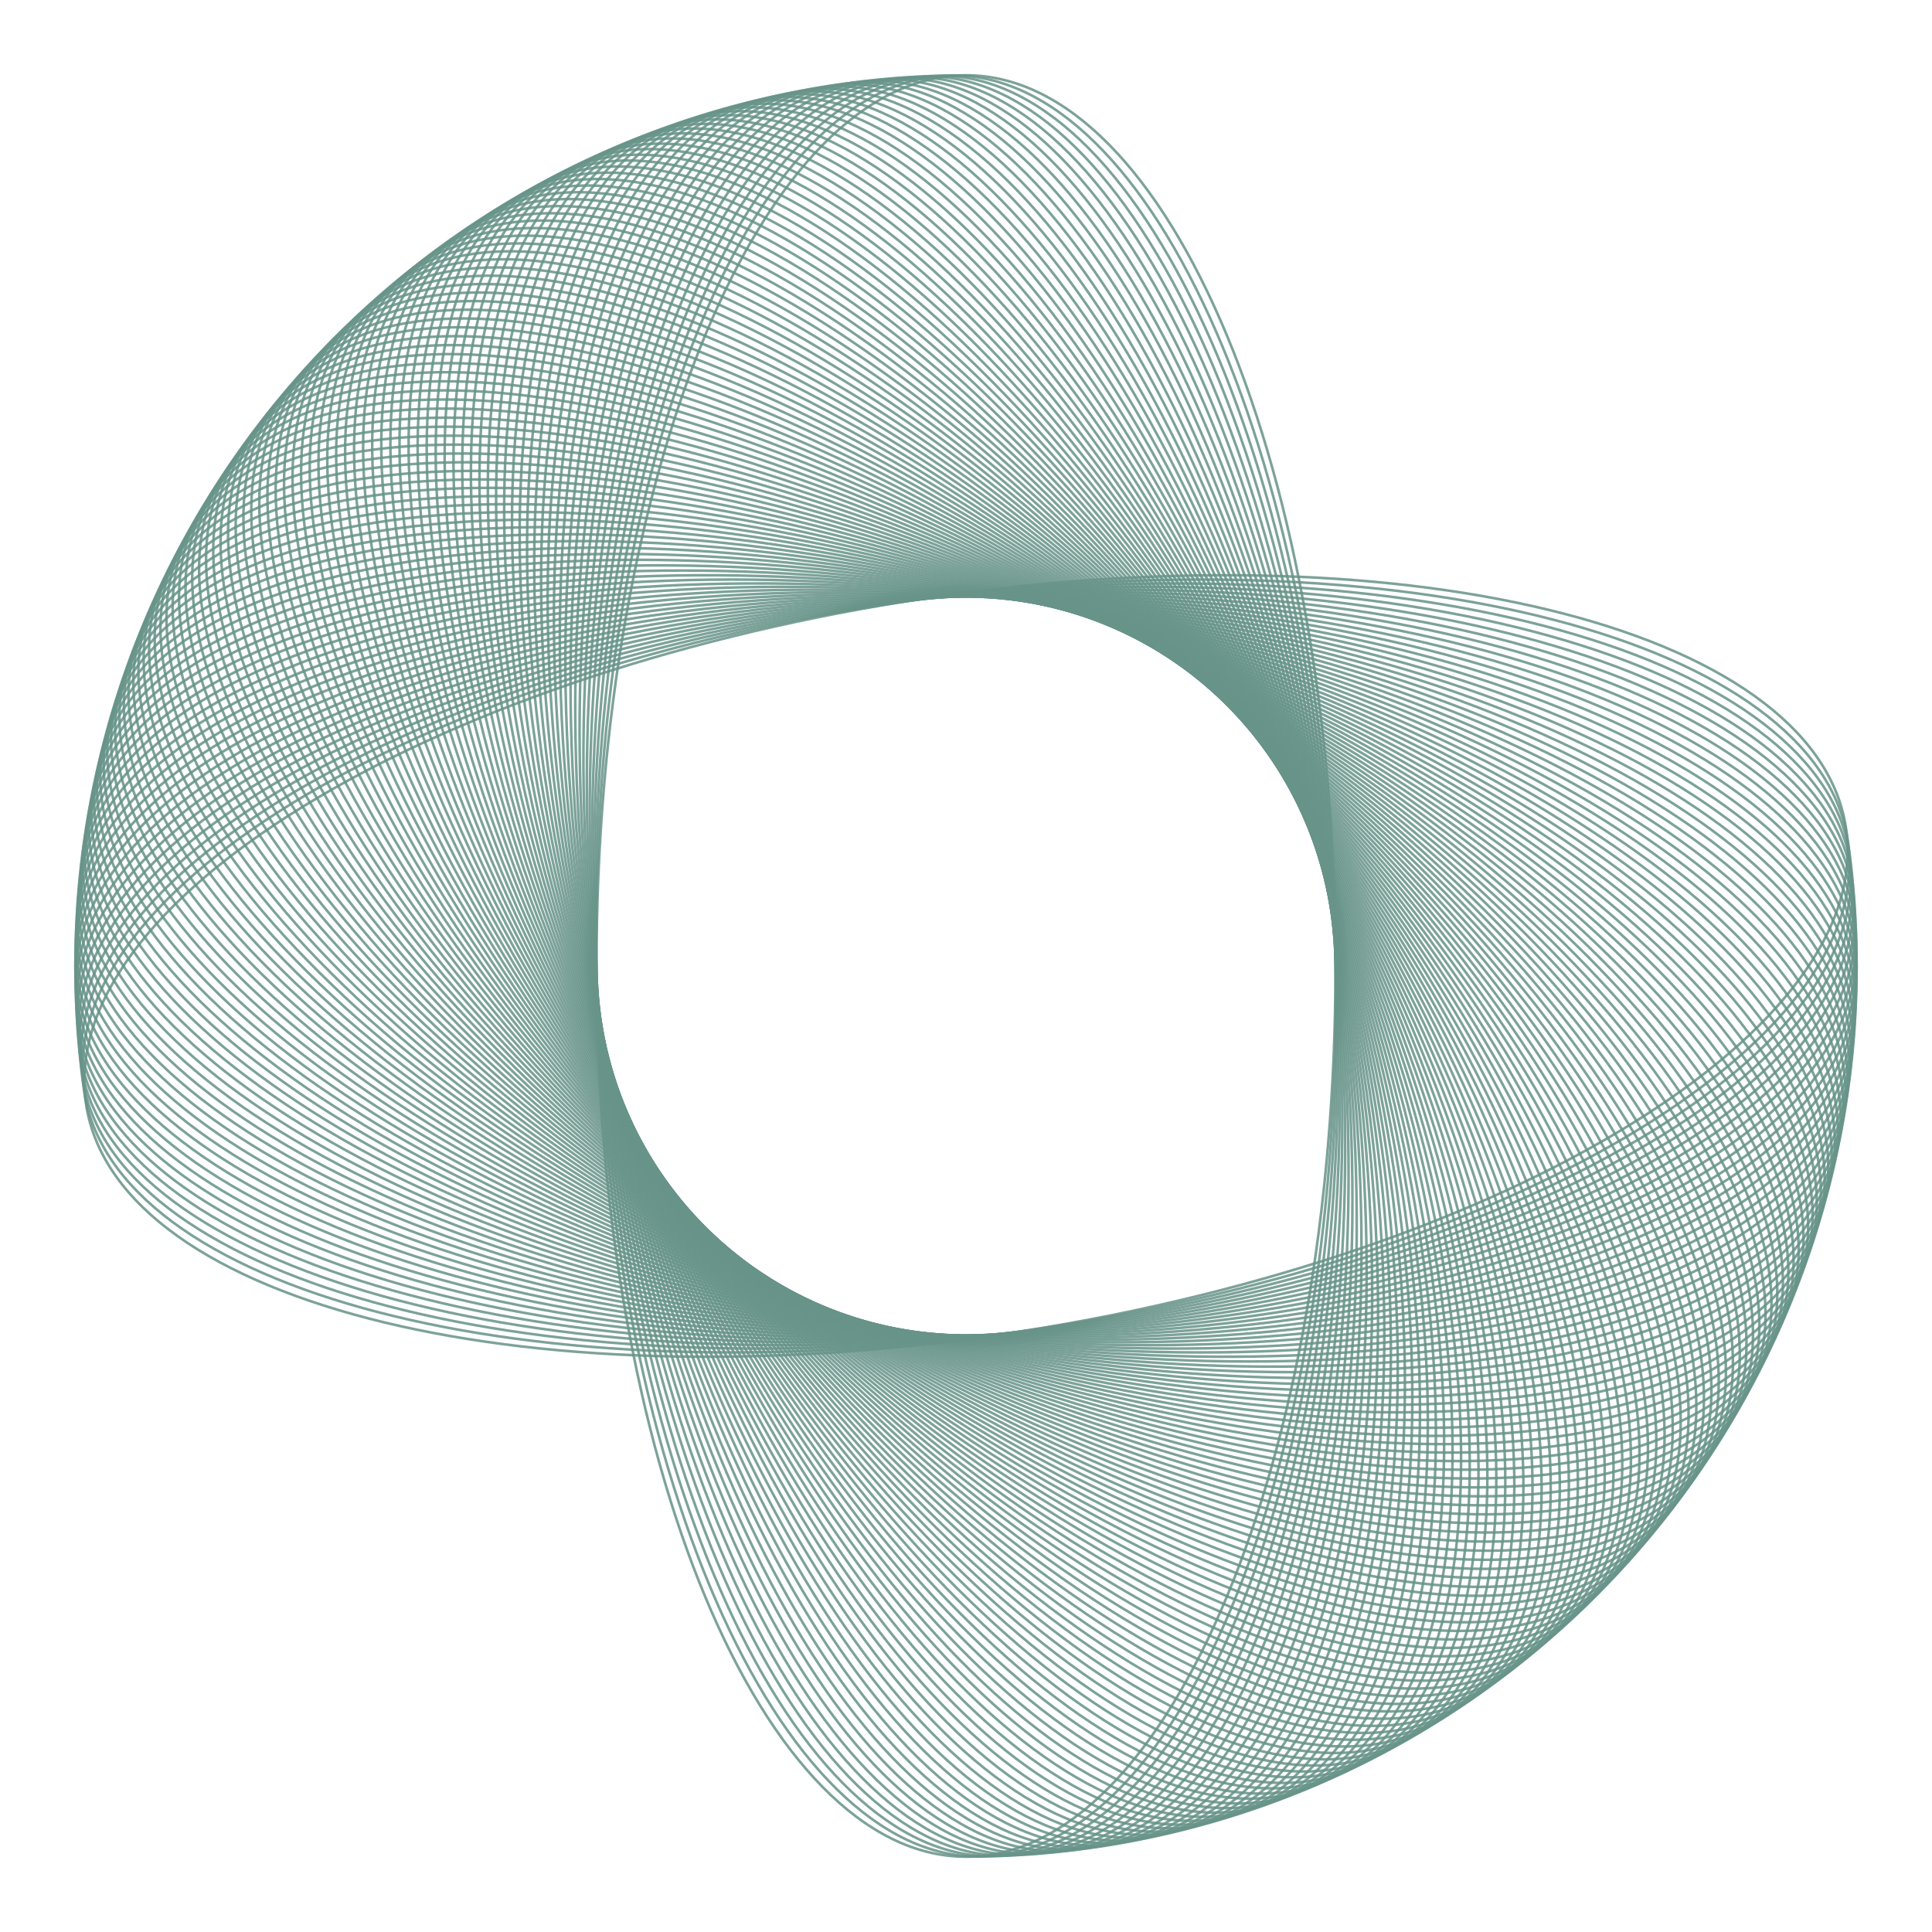 <svg width="93" height="93" viewBox="0 0 93 93" fill="none" xmlns="http://www.w3.org/2000/svg">
<path d="M43.717 28.931C55.423 27.077 66.329 27.372 74.499 29.345C78.585 30.331 81.983 31.736 84.454 33.499C86.925 35.262 88.466 37.38 88.848 39.793C89.231 42.205 88.42 44.696 86.614 47.136C84.808 49.577 82.011 51.963 78.43 54.164C71.269 58.565 60.988 62.215 49.283 64.069C37.578 65.923 26.671 65.628 18.501 63.656C14.415 62.669 11.018 61.264 8.546 59.501C6.075 57.738 4.534 55.62 4.152 53.207C3.77 50.795 4.581 48.304 6.386 45.864C8.192 43.423 10.989 41.037 14.57 38.836C21.731 34.436 32.012 30.785 43.717 28.931Z" stroke="url(#paint0_linear_26_1491)" stroke-width="0.125"/>
<path d="M44.024 28.885C55.76 27.236 66.66 27.721 74.794 29.836C78.862 30.893 82.235 32.357 84.675 34.163C87.115 35.969 88.619 38.114 88.959 40.533C89.299 42.952 88.445 45.428 86.597 47.836C84.749 50.245 81.91 52.582 78.292 54.72C71.055 58.995 60.711 62.465 48.976 64.115C37.24 65.764 26.34 65.279 18.206 63.164C14.138 62.107 10.765 60.643 8.325 58.837C5.885 57.031 4.381 54.886 4.041 52.467C3.701 50.048 4.555 47.572 6.403 45.164C8.251 42.755 11.09 40.418 14.708 38.28C21.945 34.005 32.289 30.535 44.024 28.885Z" stroke="url(#paint1_linear_26_1491)" stroke-width="0.125"/>
<path d="M44.332 28.845C56.095 27.401 66.984 28.076 75.081 30.332C79.129 31.46 82.476 32.983 84.885 34.832C87.293 36.68 88.759 38.85 89.057 41.275C89.354 43.699 88.457 46.16 86.567 48.536C84.678 50.912 81.799 53.199 78.143 55.273C70.833 59.422 60.43 62.711 48.668 64.155C36.905 65.6 26.015 64.924 17.919 62.668C13.871 61.54 10.524 60.017 8.115 58.169C5.707 56.32 4.241 54.15 3.943 51.725C3.646 49.301 4.543 46.84 6.433 44.464C8.322 42.088 11.201 39.801 14.857 37.727C22.167 33.578 32.569 30.289 44.332 28.845Z" stroke="url(#paint2_linear_26_1491)" stroke-width="0.125"/>
<path d="M44.641 28.81C56.427 27.571 67.303 28.436 75.359 30.833C79.387 32.032 82.707 33.613 85.082 35.503C87.458 37.393 88.886 39.589 89.141 42.018C89.397 44.448 88.456 46.892 86.525 49.235C84.595 51.578 81.676 53.814 77.985 55.824C70.604 59.844 60.145 62.952 48.359 64.19C36.573 65.429 25.697 64.564 17.641 62.167C13.613 60.968 10.293 59.387 7.917 57.497C5.542 55.607 4.114 53.411 3.858 50.982C3.603 48.552 4.543 46.108 6.474 43.765C8.405 41.422 11.324 39.186 15.014 37.176C22.396 33.156 32.854 30.049 44.641 28.81Z" stroke="url(#paint3_linear_26_1491)" stroke-width="0.125"/>
<path d="M44.95 28.78C56.755 27.747 67.615 28.802 75.628 31.339C79.634 32.608 82.926 34.247 85.268 36.178C87.611 38.109 89 40.33 89.213 42.763C89.426 45.197 88.443 47.624 86.472 49.933C84.5 52.242 81.543 54.427 77.818 56.372C70.367 60.263 59.856 63.187 48.05 64.22C36.244 65.253 25.385 64.198 17.372 61.661C13.366 60.392 10.074 58.753 7.731 56.822C5.389 54.891 4 52.67 3.787 50.237C3.574 47.803 4.557 45.376 6.528 43.067C8.5 40.758 11.457 38.573 15.182 36.628C22.632 32.737 33.144 29.813 44.95 28.78Z" stroke="url(#paint4_linear_26_1491)" stroke-width="0.125"/>
<path d="M45.259 28.756C57.081 27.929 67.921 29.173 75.888 31.85C79.872 33.189 83.135 34.885 85.443 36.856C87.751 38.828 89.102 41.072 89.272 43.509C89.442 45.946 88.417 48.356 86.406 50.63C84.394 52.904 81.4 55.037 77.641 56.917C70.124 60.677 59.563 63.418 47.741 64.245C35.919 65.071 25.079 63.827 17.112 61.15C13.128 59.811 9.866 58.115 7.557 56.144C5.249 54.172 3.899 51.928 3.728 49.491C3.558 47.054 4.583 44.644 6.594 42.37C8.606 40.096 11.601 37.963 15.359 36.083C22.876 32.323 33.437 29.582 45.259 28.756Z" stroke="url(#paint5_linear_26_1491)" stroke-width="0.125"/>
<path d="M45.569 28.737C57.404 28.116 68.22 29.549 76.139 32.365C80.099 33.773 83.331 35.526 85.605 37.538C87.879 39.549 89.19 41.817 89.317 44.256C89.445 46.696 88.378 49.087 86.328 51.326C84.277 53.564 81.245 55.645 77.454 57.459C69.873 61.087 59.266 63.643 47.431 64.263C35.596 64.884 24.78 63.451 16.861 60.635C12.901 59.227 9.668 57.474 7.395 55.462C5.121 53.451 3.81 51.183 3.682 48.744C3.555 46.305 4.621 43.913 6.672 41.674C8.723 39.436 11.755 37.355 15.546 35.541C23.127 31.913 33.734 29.357 45.569 28.737Z" stroke="url(#paint6_linear_26_1491)" stroke-width="0.125"/>
<path d="M45.879 28.723C57.723 28.309 68.513 29.931 76.381 32.885C80.316 34.361 83.517 36.17 85.756 38.221C87.994 40.272 89.265 42.562 89.35 45.004C89.436 47.445 88.327 49.818 86.238 52.02C84.148 54.222 81.08 56.25 77.258 57.998C69.615 61.493 58.965 63.863 47.121 64.277C35.277 64.691 24.488 63.069 16.619 60.115C12.684 58.639 9.483 56.83 7.244 54.779C5.006 52.727 3.735 50.438 3.65 47.996C3.565 45.555 4.673 43.182 6.763 40.98C8.852 38.778 11.92 36.75 15.742 35.002C23.386 31.507 34.035 29.137 45.879 28.723Z" stroke="url(#paint7_linear_26_1491)" stroke-width="0.125"/>
<path d="M46.19 28.715C58.039 28.508 68.798 30.318 76.615 33.408C80.523 34.953 83.692 36.818 85.894 38.908C88.096 40.998 89.327 43.309 89.37 45.752C89.412 48.194 88.263 50.547 86.135 52.713C84.007 54.878 80.905 56.852 77.053 58.533C69.35 61.894 58.66 64.078 46.81 64.285C34.961 64.492 24.202 62.682 16.386 59.592C12.477 58.047 9.308 56.182 7.106 54.092C4.904 52.002 3.673 49.691 3.63 47.248C3.588 44.806 4.737 42.453 6.865 40.287C8.993 38.122 12.095 36.148 15.947 34.467C23.651 31.106 34.34 28.922 46.19 28.715Z" stroke="url(#paint8_linear_26_1491)" stroke-width="0.125"/>
<path d="M46.5 28.712C58.351 28.712 69.077 30.709 76.838 33.936C80.719 35.549 83.855 37.468 86.02 39.596C88.186 41.724 89.376 44.057 89.376 46.5C89.376 48.943 88.186 51.276 86.02 53.404C83.855 55.532 80.719 57.451 76.838 59.064C69.077 62.291 58.351 64.288 46.5 64.288C34.649 64.288 23.923 62.291 16.162 59.064C12.281 57.451 9.144 55.532 6.979 53.404C4.814 51.276 3.624 48.943 3.624 46.5C3.624 44.057 4.814 41.724 6.979 39.596C9.144 37.468 12.281 35.549 16.162 33.936C23.923 30.709 34.649 28.712 46.5 28.712Z" stroke="url(#paint9_linear_26_1491)" stroke-width="0.125"/>
<path d="M46.81 28.715C58.66 28.922 69.35 31.106 77.053 34.467C80.905 36.148 84.007 38.122 86.135 40.287C88.263 42.453 89.412 44.806 89.37 47.248C89.327 49.691 88.096 52.002 85.894 54.092C83.692 56.182 80.523 58.047 76.615 59.592C68.798 62.682 58.039 64.492 46.19 64.285C34.34 64.078 23.651 61.894 15.947 58.533C12.095 56.852 8.993 54.878 6.865 52.713C4.737 50.547 3.588 48.194 3.63 45.752C3.673 43.309 4.904 40.998 7.106 38.908C9.308 36.818 12.477 34.953 16.386 33.408C24.202 30.318 34.961 28.508 46.81 28.715Z" stroke="url(#paint10_linear_26_1491)" stroke-width="0.125"/>
<path d="M47.121 28.723C58.965 29.137 69.615 31.507 77.258 35.002C81.08 36.75 84.148 38.778 86.237 40.98C88.327 43.182 89.435 45.555 89.35 47.996C89.265 50.438 87.993 52.727 85.755 54.779C83.517 56.83 80.316 58.639 76.381 60.115C68.512 63.069 57.723 64.691 45.879 64.277C34.035 63.863 23.385 61.493 15.742 57.998C11.92 56.25 8.852 54.222 6.762 52.02C4.673 49.818 3.565 47.445 3.65 45.004C3.735 42.562 5.006 40.272 7.244 38.221C9.483 36.17 12.684 34.361 16.619 32.885C24.488 29.931 35.277 28.309 47.121 28.723Z" stroke="url(#paint11_linear_26_1491)" stroke-width="0.125"/>
<path d="M47.431 28.737C59.266 29.357 69.873 31.913 77.454 35.541C81.245 37.355 84.277 39.436 86.328 41.674C88.379 43.913 89.445 46.304 89.318 48.744C89.19 51.183 87.879 53.451 85.605 55.462C83.332 57.474 80.099 59.227 76.139 60.635C68.22 63.451 57.404 64.884 45.569 64.263C33.734 63.643 23.128 61.087 15.546 57.459C11.755 55.645 8.723 53.564 6.672 51.326C4.622 49.087 3.555 46.696 3.683 44.256C3.811 41.817 5.122 39.549 7.395 37.538C9.669 35.526 12.901 33.773 16.861 32.365C24.78 29.549 35.596 28.116 47.431 28.737Z" stroke="url(#paint12_linear_26_1491)" stroke-width="0.125"/>
<path d="M47.741 28.756C59.563 29.582 70.124 32.323 77.641 36.083C81.4 37.962 84.395 40.096 86.406 42.37C88.418 44.644 89.442 47.054 89.272 49.491C89.102 51.928 87.751 54.172 85.443 56.144C83.135 58.115 79.872 59.811 75.888 61.15C67.921 63.827 57.082 65.071 45.259 64.244C33.437 63.418 22.877 60.677 15.359 56.917C11.601 55.037 8.606 52.904 6.594 50.63C4.583 48.356 3.558 45.946 3.728 43.509C3.899 41.072 5.249 38.828 7.557 36.856C9.866 34.885 13.129 33.188 17.112 31.85C25.079 29.173 35.919 27.929 47.741 28.756Z" stroke="url(#paint13_linear_26_1491)" stroke-width="0.125"/>
<path d="M48.05 28.78C59.856 29.813 70.368 32.737 77.818 36.628C81.543 38.573 84.501 40.758 86.472 43.067C88.443 45.376 89.426 47.803 89.213 50.237C89 52.67 87.611 54.891 85.269 56.822C82.926 58.753 79.634 60.392 75.628 61.661C67.615 64.198 56.756 65.253 44.95 64.22C33.144 63.187 22.633 60.263 15.182 56.372C11.457 54.427 8.5 52.242 6.528 49.933C4.557 47.624 3.574 45.197 3.787 42.763C4 40.33 5.389 38.109 7.732 36.178C10.074 34.247 13.366 32.608 17.372 31.339C25.385 28.802 36.244 27.747 48.05 28.78Z" stroke="url(#paint14_linear_26_1491)" stroke-width="0.125"/>
<path d="M48.359 28.81C60.145 30.049 70.604 33.156 77.986 37.176C81.676 39.186 84.595 41.423 86.526 43.765C88.457 46.108 89.397 48.553 89.141 50.982C88.886 53.411 87.458 55.607 85.083 57.497C82.707 59.387 79.387 60.968 75.359 62.167C67.303 64.564 56.427 65.429 44.641 64.19C32.855 62.952 22.396 59.844 15.015 55.824C11.324 53.814 8.405 51.578 6.474 49.235C4.544 46.892 3.603 44.448 3.859 42.018C4.114 39.589 5.542 37.393 7.918 35.503C10.293 33.613 13.613 32.032 17.641 30.833C25.697 28.436 36.573 27.571 48.359 28.81Z" stroke="url(#paint15_linear_26_1491)" stroke-width="0.125"/>
<path d="M48.668 28.845C60.431 30.289 70.834 33.578 78.144 37.727C81.799 39.801 84.678 42.088 86.567 44.464C88.457 46.84 89.355 49.301 89.057 51.725C88.759 54.15 87.293 56.32 84.885 58.169C82.476 60.017 79.129 61.54 75.081 62.668C66.985 64.924 56.095 65.6 44.332 64.155C32.57 62.711 22.167 59.422 14.857 55.273C11.202 53.199 8.323 50.912 6.433 48.536C4.543 46.16 3.646 43.699 3.943 41.275C4.241 38.85 5.707 36.68 8.115 34.832C10.524 32.983 13.871 31.46 17.919 30.332C26.016 28.076 36.905 27.401 48.668 28.845Z" stroke="url(#paint16_linear_26_1491)" stroke-width="0.125"/>
<path d="M48.975 28.885C60.711 30.535 71.055 34.005 78.291 38.28C81.91 40.418 84.749 42.755 86.597 45.164C88.444 47.572 89.299 50.048 88.959 52.467C88.619 54.886 87.115 57.031 84.675 58.837C82.235 60.643 78.862 62.107 74.794 63.164C66.66 65.279 55.76 65.764 44.024 64.115C32.288 62.465 21.945 58.995 14.708 54.72C11.09 52.582 8.251 50.245 6.403 47.836C4.555 45.428 3.701 42.952 4.041 40.533C4.381 38.114 5.884 35.969 8.325 34.163C10.765 32.357 14.138 30.893 18.205 29.836C26.34 27.721 37.24 27.236 48.975 28.885Z" stroke="url(#paint17_linear_26_1491)" stroke-width="0.125"/>
<path d="M49.282 28.931C60.988 30.785 71.269 34.435 78.43 38.836C82.011 41.037 84.808 43.423 86.614 45.864C88.419 48.304 89.23 50.795 88.848 53.207C88.466 55.62 86.925 57.738 84.454 59.501C81.983 61.264 78.585 62.669 74.499 63.656C66.329 65.628 55.422 65.923 43.717 64.069C32.012 62.215 21.73 58.565 14.57 54.164C10.989 51.963 8.192 49.577 6.386 47.136C4.58 44.696 3.769 42.205 4.151 39.793C4.534 37.38 6.075 35.262 8.546 33.499C11.017 31.736 14.415 30.331 18.501 29.344C26.671 27.372 37.577 27.077 49.282 28.931Z" stroke="url(#paint18_linear_26_1491)" stroke-width="0.125"/>
<path d="M49.589 28.983C61.26 31.04 71.476 34.87 78.559 39.395C82.101 41.657 84.856 44.092 86.619 46.564C88.382 49.036 89.149 51.54 88.725 53.945C88.301 56.351 86.723 58.442 84.221 60.161C81.719 61.881 78.297 63.227 74.195 64.142C65.992 65.971 55.082 66.076 43.411 64.018C31.74 61.96 21.524 58.13 14.441 53.605C10.899 51.343 8.144 48.908 6.381 46.436C4.618 43.965 3.851 41.46 4.275 39.055C4.699 36.649 6.277 34.558 8.778 32.839C11.28 31.119 14.702 29.773 18.804 28.858C27.008 27.029 37.918 26.925 49.589 28.983Z" stroke="url(#paint19_linear_26_1491)" stroke-width="0.125"/>
<path d="M49.894 29.039C61.528 31.3 71.676 35.307 78.678 39.955C82.18 42.279 84.893 44.762 86.612 47.264C88.331 49.766 89.055 52.283 88.589 54.681C88.123 57.079 86.509 59.142 83.977 60.818C81.446 62.494 78.001 63.779 73.884 64.622C65.65 66.309 54.739 66.222 43.106 63.961C31.473 61.7 21.325 57.693 14.322 53.045C10.82 50.721 8.108 48.238 6.388 45.736C4.669 43.234 3.946 40.717 4.412 38.319C4.878 35.921 6.492 33.858 9.023 32.182C11.555 30.507 14.999 29.221 19.117 28.378C27.351 26.692 38.261 26.778 49.894 29.039Z" stroke="url(#paint20_linear_26_1491)" stroke-width="0.125"/>
<path d="M50.198 29.101C61.79 31.565 71.867 35.748 78.787 40.518C82.248 42.903 84.917 45.432 86.592 47.964C88.267 50.496 88.947 53.025 88.439 55.414C87.931 57.804 86.282 59.838 83.722 61.469C81.161 63.101 77.694 64.326 73.563 65.097C65.301 66.64 54.394 66.363 42.801 63.899C31.209 61.435 21.133 57.252 14.212 52.482C10.752 50.097 8.083 47.568 6.407 45.036C4.732 42.504 4.053 39.975 4.561 37.586C5.068 35.196 6.718 33.162 9.278 31.53C11.838 29.899 15.306 28.674 19.437 27.902C27.699 26.36 38.606 26.637 50.198 29.101Z" stroke="url(#paint21_linear_26_1491)" stroke-width="0.125"/>
<path d="M50.502 29.168C62.049 31.834 72.051 36.193 78.887 41.082C82.306 43.527 84.93 46.103 86.561 48.664C88.192 51.224 88.827 53.765 88.278 56.145C87.728 58.525 86.043 60.531 83.455 62.117C80.866 63.703 77.379 64.868 73.235 65.567C64.947 66.965 54.046 66.498 42.499 63.832C30.951 61.166 20.95 56.807 14.113 51.918C10.695 49.473 8.071 46.897 6.439 44.336C4.809 41.776 4.173 39.235 4.723 36.855C5.272 34.475 6.957 32.469 9.545 30.883C12.134 29.297 15.622 28.132 19.766 27.433C28.054 26.035 38.954 26.502 50.502 29.168Z" stroke="url(#paint22_linear_26_1491)" stroke-width="0.125"/>
<path d="M50.803 29.241C62.302 32.108 72.226 36.64 78.977 41.648C82.352 44.153 84.93 46.774 86.516 49.362C88.103 51.951 88.693 54.502 88.102 56.873C87.511 59.243 85.792 61.218 83.176 62.759C80.561 64.3 77.053 65.404 72.897 66.031C64.586 67.284 53.696 66.626 42.197 63.759C30.698 60.892 20.773 56.36 14.023 51.352C10.648 48.847 8.069 46.226 6.483 43.638C4.897 41.049 4.306 38.498 4.897 36.127C5.488 33.757 7.208 31.782 9.823 30.241C12.439 28.7 15.947 27.596 20.102 26.969C28.413 25.716 39.304 26.374 50.803 29.241Z" stroke="url(#paint23_linear_26_1491)" stroke-width="0.125"/>
<path d="M51.104 29.318C62.551 32.386 72.395 37.091 79.056 42.216C82.387 44.779 84.92 47.444 86.461 50.06C88.001 52.676 88.547 55.238 87.915 57.597C87.283 59.957 85.529 61.902 82.887 63.397C80.245 64.892 76.719 65.934 72.553 66.488C64.221 67.596 53.343 66.749 41.896 63.682C30.449 60.614 20.605 55.909 13.944 50.784C10.613 48.221 8.08 45.556 6.539 42.94C4.999 40.324 4.452 37.762 5.085 35.403C5.717 33.043 7.471 31.098 10.113 29.603C12.755 28.108 16.281 27.066 20.447 26.512C28.779 25.404 39.657 26.251 51.104 29.318Z" stroke="url(#paint24_linear_26_1491)" stroke-width="0.125"/>
<path d="M51.403 29.401C62.795 32.668 72.555 37.544 79.126 42.785C82.412 45.405 84.897 48.115 86.392 50.757C87.887 53.4 88.388 55.97 87.715 58.318C87.042 60.666 85.254 62.581 82.587 64.029C79.919 65.478 76.375 66.459 72.2 66.94C63.85 67.902 52.989 66.865 41.597 63.599C30.205 60.332 20.445 55.456 13.873 50.215C10.588 47.595 8.102 44.885 6.607 42.243C5.113 39.6 4.611 37.03 5.284 34.682C5.958 32.334 7.745 30.419 10.413 28.971C13.081 27.522 16.625 26.541 20.8 26.06C29.15 25.098 40.011 26.135 51.403 29.401Z" stroke="url(#paint25_linear_26_1491)" stroke-width="0.125"/>
<path d="M51.7 29.489C63.034 32.954 72.707 38 79.186 43.355C82.425 46.032 84.864 48.785 86.312 51.453C87.76 54.121 88.217 56.7 87.502 59.036C86.788 61.372 84.968 63.255 82.275 64.657C79.582 66.059 76.022 66.977 71.839 67.385C63.474 68.202 52.632 66.975 41.299 63.511C29.966 60.046 20.292 55 13.814 49.645C10.574 46.968 8.136 44.215 6.688 41.547C5.239 38.879 4.783 36.3 5.497 33.964C6.211 31.628 8.032 29.745 10.724 28.343C13.417 26.941 16.978 26.023 21.16 25.615C29.526 24.798 40.367 26.025 51.7 29.489Z" stroke="url(#paint26_linear_26_1491)" stroke-width="0.125"/>
<path d="M51.996 29.583C63.267 33.245 72.852 38.459 79.236 43.926C82.428 46.659 84.818 49.454 86.219 52.147C87.621 54.84 88.032 57.426 87.278 59.749C86.523 62.073 84.669 63.923 81.953 65.278C79.236 66.633 75.66 67.489 71.471 67.824C63.092 68.495 52.274 67.079 41.003 63.417C29.732 59.755 20.148 54.541 13.764 49.074C10.572 46.341 8.182 43.546 6.78 40.853C5.379 38.16 4.967 35.574 5.722 33.251C6.477 30.927 8.33 29.076 11.047 27.722C13.764 26.367 17.34 25.511 21.529 25.175C29.907 24.505 40.725 25.921 51.996 29.583Z" stroke="url(#paint27_linear_26_1491)" stroke-width="0.125"/>
<path d="M52.291 29.681C63.496 33.54 72.988 38.92 79.276 44.497C82.42 47.286 84.76 50.122 86.115 52.839C87.469 55.556 87.835 58.15 87.04 60.459C86.245 62.769 84.359 64.587 81.62 65.894C78.879 67.201 75.289 67.995 71.095 68.257C62.706 68.781 51.914 67.177 40.709 63.319C29.503 59.46 20.012 54.08 13.724 48.503C10.58 45.714 8.239 42.878 6.885 40.161C5.53 37.444 5.164 34.85 5.959 32.541C6.755 30.231 8.64 28.413 11.38 27.106C14.12 25.799 17.71 25.005 21.905 24.743C30.294 24.219 41.086 25.823 52.291 29.681Z" stroke="url(#paint28_linear_26_1491)" stroke-width="0.125"/>
<path d="M52.584 29.785C63.72 33.838 73.116 39.383 79.306 45.07C82.401 47.913 84.691 50.789 85.998 53.53C87.305 56.27 87.626 58.869 86.79 61.165C85.955 63.46 84.038 65.245 81.276 66.504C78.513 67.763 74.91 68.494 70.711 68.683C62.315 69.06 51.552 67.268 40.416 63.215C29.28 59.162 19.883 53.617 13.694 47.93C10.599 45.087 8.308 42.211 7.001 39.47C5.695 36.73 5.374 34.131 6.209 31.835C7.045 29.54 8.961 27.755 11.724 26.496C14.486 25.237 18.09 24.506 22.288 24.317C30.685 23.94 41.447 25.732 52.584 29.785Z" stroke="url(#paint29_linear_26_1491)" stroke-width="0.125"/>
<path d="M52.874 29.894C63.938 34.141 73.236 39.849 79.326 45.642C82.371 48.539 84.611 51.455 85.87 54.218C87.128 56.98 87.404 59.585 86.528 61.865C85.653 64.146 83.705 65.897 80.921 67.108C78.137 68.319 74.522 68.987 70.32 69.102C61.919 69.333 51.189 67.353 40.125 63.106C29.061 58.859 19.763 53.151 13.674 47.358C10.629 44.461 8.389 41.545 7.13 38.782C5.872 36.02 5.596 33.415 6.471 31.134C7.347 28.854 9.294 27.103 12.078 25.892C14.862 24.681 18.478 24.013 22.679 23.898C31.081 23.667 41.81 25.647 52.874 29.894Z" stroke="url(#paint30_linear_26_1491)" stroke-width="0.125"/>
<path d="M53.163 30.008C64.151 34.447 73.349 40.317 79.336 46.215C82.33 49.165 84.519 52.12 85.729 54.904C86.939 57.688 87.169 60.297 86.254 62.562C85.339 64.827 83.361 66.544 80.557 67.706C77.752 68.868 74.125 69.472 69.922 69.514C61.518 69.599 50.825 67.432 39.837 62.992C28.848 58.553 19.651 52.683 13.664 46.785C10.67 43.835 8.481 40.88 7.271 38.096C6.061 35.312 5.831 32.703 6.746 30.438C7.661 28.173 9.639 26.456 12.443 25.294C15.248 24.132 18.875 23.528 23.077 23.486C31.482 23.401 42.175 25.568 53.163 30.008Z" stroke="url(#paint31_linear_26_1491)" stroke-width="0.125"/>
<path d="M53.45 30.126C64.359 34.757 73.452 40.786 79.336 46.789C82.278 49.79 84.415 52.782 85.576 55.587C86.738 58.392 86.922 61.005 85.968 63.253C85.013 65.502 83.006 67.184 80.181 68.297C77.357 69.41 73.72 69.951 69.517 69.92C61.112 69.857 50.459 67.504 39.55 62.874C28.641 58.243 19.548 52.214 13.664 46.211C10.722 43.21 8.585 40.218 7.424 37.413C6.262 34.608 6.078 31.995 7.032 29.747C7.987 27.498 9.994 25.816 12.819 24.703C15.643 23.59 19.28 23.049 23.483 23.08C31.887 23.143 42.541 25.496 53.45 30.126Z" stroke="url(#paint32_linear_26_1491)" stroke-width="0.125"/>
<path d="M53.735 30.25C64.561 35.07 73.548 41.257 79.326 47.362C82.215 50.414 84.299 53.443 85.412 56.268C86.524 59.092 86.663 61.708 85.669 63.939C84.676 66.171 82.639 67.818 79.796 68.881C76.952 69.945 73.306 70.422 69.105 70.318C60.703 70.109 50.092 67.57 39.265 62.75C28.439 57.93 19.452 51.742 13.674 45.638C10.785 42.586 8.701 39.557 7.588 36.732C6.476 33.908 6.337 31.292 7.331 29.061C8.324 26.829 10.361 25.182 13.204 24.119C16.048 23.055 19.694 22.578 23.895 22.682C32.297 22.891 42.908 25.43 53.735 30.25Z" stroke="url(#paint33_linear_26_1491)" stroke-width="0.125"/>
<path d="M54.018 30.379C64.758 35.387 73.635 41.73 79.306 47.934C82.141 51.036 84.172 54.102 85.236 56.945C86.298 59.789 86.392 62.406 85.359 64.62C84.327 66.834 82.262 68.445 79.4 69.459C76.539 70.473 72.885 70.887 68.686 70.709C60.289 70.353 49.723 67.63 38.983 62.621C28.242 57.613 19.365 51.27 13.694 45.066C10.859 41.964 8.828 38.898 7.765 36.055C6.702 33.211 6.609 30.594 7.641 28.38C8.673 26.166 10.738 24.555 13.6 23.541C16.462 22.527 20.115 22.113 24.314 22.291C32.712 22.647 43.277 25.37 54.018 30.379Z" stroke="url(#paint34_linear_26_1491)" stroke-width="0.125"/>
<path d="M54.298 30.512C64.95 35.708 73.715 42.205 79.276 48.507C82.057 51.658 84.034 54.758 85.047 57.62C86.061 60.481 86.108 63.1 85.037 65.296C83.966 67.491 81.874 69.066 78.995 70.03C76.116 70.993 72.455 71.343 68.26 71.092C59.87 70.59 49.354 67.683 38.703 62.487C28.051 57.292 19.286 50.795 13.725 44.493C10.944 41.342 8.966 38.242 7.953 35.38C6.94 32.519 6.892 29.9 7.963 27.704C9.034 25.509 11.127 23.934 14.006 22.97C16.885 22.007 20.545 21.657 24.74 21.908C33.13 22.41 43.646 25.317 54.298 30.512Z" stroke="url(#paint35_linear_26_1491)" stroke-width="0.125"/>
<path d="M54.575 30.651C65.135 36.031 73.785 42.68 79.236 49.078C81.961 52.278 83.884 55.412 84.847 58.291C85.81 61.17 85.812 63.789 84.703 65.966C83.594 68.142 81.474 69.68 78.579 70.593C75.683 71.506 72.017 71.793 67.827 71.468C59.447 70.82 48.984 67.729 38.424 62.349C27.865 56.969 19.215 50.32 13.764 43.922C11.039 40.722 9.116 37.588 8.152 34.709C7.189 31.83 7.188 29.211 8.297 27.035C9.406 24.858 11.526 23.32 14.421 22.407C17.316 21.494 20.982 21.207 25.172 21.532C33.552 22.181 44.016 25.271 54.575 30.651Z" stroke="url(#paint36_linear_26_1491)" stroke-width="0.125"/>
<path d="M54.851 30.794C65.315 36.358 73.848 43.157 79.186 49.649C81.855 52.896 83.723 56.063 84.636 58.958C85.548 61.854 85.504 64.472 84.357 66.629C83.211 68.786 81.064 70.287 78.153 71.149C75.243 72.012 71.572 72.234 67.388 71.837C59.021 71.042 48.613 67.769 38.149 62.206C27.685 56.642 19.152 49.843 13.814 43.351C11.145 40.104 9.277 36.937 8.364 34.042C7.452 31.146 7.496 28.528 8.642 26.371C9.789 24.214 11.936 22.713 14.846 21.851C17.757 20.988 21.428 20.766 25.611 21.163C33.979 21.958 44.387 25.231 54.851 30.794Z" stroke="url(#paint37_linear_26_1491)" stroke-width="0.125"/>
<path d="M55.124 30.942C65.489 36.688 73.902 43.635 79.126 50.219C81.738 53.512 83.55 56.711 84.412 59.622C85.275 62.533 85.185 65.15 84.001 67.287C82.816 69.423 80.644 70.886 77.719 71.698C74.793 72.51 71.12 72.668 66.943 72.197C58.591 71.257 48.242 67.803 37.876 62.057C27.511 56.312 19.098 49.365 13.874 42.781C11.262 39.488 9.45 36.289 8.588 33.378C7.726 30.467 7.815 27.85 9 25.713C10.184 23.577 12.356 22.113 15.281 21.302C18.207 20.49 21.881 20.332 26.057 20.803C34.409 21.744 44.759 25.197 55.124 30.942Z" stroke="url(#paint38_linear_26_1491)" stroke-width="0.125"/>
<path d="M55.394 31.095C65.657 37.021 73.948 44.113 79.056 50.788C81.61 54.126 83.366 57.356 84.177 60.282C84.989 63.207 84.853 65.823 83.632 67.938C82.41 70.054 80.213 71.479 77.274 72.239C74.335 72.999 70.659 73.093 66.491 72.55C58.157 71.464 47.869 67.83 37.606 61.905C27.343 55.979 19.052 48.886 13.944 42.212C11.39 38.874 9.633 35.644 8.822 32.718C8.011 29.793 8.147 27.177 9.368 25.062C10.589 22.946 12.787 21.521 15.726 20.761C18.665 20.001 22.341 19.907 26.508 20.45C34.843 21.536 45.13 25.17 55.394 31.095Z" stroke="url(#paint39_linear_26_1491)" stroke-width="0.125"/>
<path d="M55.662 31.253C65.82 37.357 73.986 44.593 78.976 51.356C81.472 54.737 83.172 57.998 83.932 60.937C84.692 63.876 84.51 66.489 83.252 68.583C81.994 70.677 79.772 72.063 76.82 72.772C73.868 73.481 70.191 73.511 66.034 72.895C57.72 71.663 47.497 67.851 37.339 61.747C27.181 55.643 19.015 48.407 14.024 41.644C11.529 38.263 9.829 35.002 9.069 32.063C8.309 29.124 8.49 26.511 9.748 24.417C11.006 22.323 13.228 20.937 16.18 20.228C19.132 19.519 22.809 19.489 26.966 20.105C35.281 21.337 45.503 25.149 55.662 31.253Z" stroke="url(#paint40_linear_26_1491)" stroke-width="0.125"/>
<path d="M55.926 31.415C65.976 37.695 74.014 45.073 78.886 51.922C81.322 55.346 82.965 58.636 83.674 61.588C84.382 64.54 84.155 67.149 82.861 69.221C81.567 71.293 79.32 72.64 76.357 73.297C73.393 73.955 69.716 73.92 65.57 73.232C57.279 71.855 47.124 67.865 37.074 61.585C27.023 55.305 18.985 47.927 14.113 41.078C11.677 37.654 10.035 34.364 9.326 31.412C8.618 28.46 8.844 25.851 10.139 23.779C11.433 21.707 13.679 20.36 16.643 19.703C19.607 19.045 23.284 19.08 27.43 19.768C35.721 21.145 45.876 25.135 55.926 31.415Z" stroke="url(#paint41_linear_26_1491)" stroke-width="0.125"/>
<path d="M56.188 31.582C66.127 38.036 74.035 45.553 78.787 52.486C81.163 55.953 82.748 59.271 83.405 62.235C84.062 65.198 83.79 67.803 82.459 69.852C81.129 71.901 78.86 73.209 75.885 73.814C72.91 74.42 69.234 74.321 65.101 73.561C56.835 72.04 46.751 67.873 36.812 61.418C26.873 54.964 18.965 47.447 14.213 40.514C11.837 37.047 10.252 33.729 9.595 30.765C8.939 27.802 9.211 25.197 10.541 23.148C11.871 21.099 14.14 19.791 17.115 19.186C20.09 18.58 23.766 18.679 27.899 19.439C36.165 20.96 46.249 25.127 56.188 31.582Z" stroke="url(#paint42_linear_26_1491)" stroke-width="0.125"/>
<path d="M56.447 31.753C66.272 38.38 74.047 46.034 78.677 53.049C80.993 56.556 82.519 59.901 83.124 62.876C83.73 65.851 83.412 68.451 82.046 70.476C80.68 72.501 78.388 73.769 75.404 74.323C72.419 74.876 68.745 74.714 64.626 73.881C56.387 72.216 46.378 67.874 36.553 61.247C26.728 54.62 18.953 46.966 14.322 39.951C12.007 36.444 10.48 33.099 9.876 30.124C9.271 27.149 9.588 24.549 10.954 22.524C12.32 20.499 14.611 19.23 17.596 18.677C20.581 18.123 24.255 18.286 28.374 19.119C36.613 20.784 46.622 25.126 56.447 31.753Z" stroke="url(#paint43_linear_26_1491)" stroke-width="0.125"/>
<path d="M56.702 31.929C66.41 38.727 74.051 46.515 78.558 53.609C80.812 57.157 82.28 60.528 82.833 63.513C83.386 66.498 83.023 69.092 81.622 71.093C80.221 73.094 77.907 74.322 74.913 74.823C71.919 75.324 68.249 75.098 64.145 74.193C55.937 72.385 46.005 67.868 36.297 61.071C26.589 54.273 18.948 46.485 14.441 39.391C12.188 35.843 10.72 32.472 10.167 29.487C9.614 26.502 9.976 23.908 11.378 21.907C12.779 19.906 15.092 18.678 18.086 18.177C21.08 17.675 24.75 17.902 28.855 18.806C37.063 20.615 46.995 25.132 56.702 31.929Z" stroke="url(#paint44_linear_26_1491)" stroke-width="0.125"/>
<path d="M56.955 32.109C66.543 39.075 74.047 46.996 78.429 54.168C80.621 57.754 82.03 61.15 82.531 64.144C83.031 67.139 82.623 69.726 81.188 71.702C79.752 73.678 77.417 74.866 74.415 75.315C71.412 75.764 67.747 75.473 63.659 74.497C55.484 72.546 45.632 67.856 36.044 60.891C26.457 53.925 18.953 46.004 14.57 38.832C12.379 35.246 10.97 31.85 10.469 28.855C9.968 25.861 10.376 23.274 11.812 21.298C13.248 19.322 15.582 18.134 18.585 17.685C21.587 17.236 25.253 17.527 29.341 18.503C37.516 20.454 47.367 25.143 56.955 32.109Z" stroke="url(#paint45_linear_26_1491)" stroke-width="0.125"/>
<path d="M57.205 32.294C66.669 39.426 74.034 47.476 78.29 54.724C80.419 58.348 81.769 61.768 82.217 64.771C82.665 67.773 82.212 70.353 80.742 72.304C79.272 74.254 76.917 75.401 73.908 75.797C70.898 76.194 67.238 75.839 63.168 74.792C55.028 72.698 45.26 67.838 35.795 60.706C26.33 53.574 18.966 45.524 14.709 38.276C12.581 34.652 11.231 31.232 10.783 28.229C10.334 25.227 10.787 22.647 12.257 20.696C13.727 18.745 16.082 17.599 19.092 17.203C22.102 16.806 25.762 17.161 29.832 18.208C37.972 20.302 47.74 25.162 57.205 32.294Z" stroke="url(#paint46_linear_26_1491)" stroke-width="0.125"/>
<path d="M57.451 32.483C66.79 39.779 74.013 47.957 78.142 55.277C80.207 58.938 81.497 62.381 81.893 65.391C82.289 68.401 81.791 70.972 80.287 72.897C78.783 74.822 76.408 75.927 73.392 76.271C70.376 76.615 66.722 76.197 62.671 75.079C54.569 72.843 44.887 67.813 35.548 60.517C26.21 53.221 18.987 45.043 14.857 37.723C12.793 34.062 11.503 30.619 11.107 27.609C10.711 24.599 11.209 22.028 12.713 20.103C14.217 18.178 16.591 17.073 19.607 16.729C22.624 16.385 26.277 16.803 30.328 17.921C38.43 20.157 48.112 25.187 57.451 32.483Z" stroke="url(#paint47_linear_26_1491)" stroke-width="0.125"/>
<path d="M57.694 32.676C66.904 40.134 73.983 48.437 77.984 55.828C79.985 59.524 81.215 62.989 81.558 66.006C81.901 69.022 81.359 71.585 79.821 73.483C78.284 75.381 75.891 76.445 72.869 76.736C69.847 77.027 66.202 76.545 62.17 75.357C54.109 72.98 44.516 67.782 35.306 60.324C26.096 52.865 19.017 44.563 15.016 37.172C13.015 33.476 11.786 30.01 11.442 26.994C11.099 23.978 11.642 21.415 13.179 19.517C14.716 17.619 17.11 16.555 20.131 16.264C23.154 15.973 26.799 16.455 30.83 17.643C38.892 20.02 48.484 25.218 57.694 32.676Z" stroke="url(#paint48_linear_26_1491)" stroke-width="0.125"/>
<path d="M57.934 32.874C67.012 40.492 73.945 48.916 77.817 56.376C79.753 60.107 80.922 63.593 81.212 66.615C81.503 69.637 80.916 72.189 79.345 74.06C77.775 75.932 75.364 76.953 72.337 77.192C69.311 77.43 65.674 76.885 61.664 75.626C53.645 73.109 44.145 67.744 35.066 60.126C25.988 52.508 19.055 44.084 15.184 36.624C13.248 32.894 12.079 29.407 11.788 26.385C11.498 23.363 12.085 20.811 13.655 18.94C15.225 17.068 17.637 16.047 20.663 15.808C23.69 15.57 27.326 16.116 31.336 17.374C39.355 19.891 48.856 25.256 57.934 32.874Z" stroke="url(#paint49_linear_26_1491)" stroke-width="0.125"/>
<path d="M58.17 33.075C67.114 40.85 73.899 49.395 77.639 56.921C79.51 60.685 80.618 64.191 80.856 67.218C81.094 70.244 80.462 72.786 78.859 74.629C77.257 76.473 74.827 77.453 71.797 77.638C68.767 77.824 65.141 77.215 61.154 75.886C53.179 73.229 43.774 67.7 34.83 59.925C25.886 52.15 19.101 43.605 15.36 36.079C13.49 32.315 12.382 28.809 12.144 25.782C11.906 22.756 12.538 20.214 14.141 18.371C15.743 16.527 18.172 15.547 21.203 15.362C24.233 15.176 27.859 15.785 31.846 17.114C39.82 19.771 49.226 25.3 58.17 33.075Z" stroke="url(#paint50_linear_26_1491)" stroke-width="0.125"/>
<path d="M58.402 33.281C67.209 41.211 73.844 49.872 77.453 57.463C79.257 61.259 80.304 64.784 80.489 67.814C80.674 70.844 79.998 73.374 78.363 75.19C76.729 77.005 74.283 77.942 71.25 78.075C68.217 78.207 64.602 77.535 60.639 76.137C52.712 73.342 43.405 67.649 34.597 59.719C25.791 51.789 19.156 43.128 15.547 35.537C13.742 31.741 12.696 28.216 12.511 25.186C12.326 22.156 13.002 19.625 14.637 17.81C16.271 15.995 18.717 15.058 21.75 14.925C24.783 14.793 28.398 15.465 32.361 16.863C40.288 19.658 49.595 25.351 58.402 33.281Z" stroke="url(#paint51_linear_26_1491)" stroke-width="0.125"/>
<path d="M58.631 33.491C67.299 41.573 73.781 50.349 77.257 58.002C78.995 61.828 79.98 65.371 80.112 68.404C80.244 71.437 79.524 73.955 77.858 75.742C76.192 77.528 73.73 78.422 70.695 78.502C67.66 78.582 64.058 77.846 60.119 76.38C52.243 73.446 43.036 67.591 34.369 59.509C25.702 51.427 19.219 42.651 15.743 34.998C14.005 31.172 13.021 27.629 12.888 24.596C12.756 21.563 13.476 19.045 15.142 17.259C16.808 15.472 19.27 14.578 22.305 14.498C25.34 14.418 28.943 15.154 32.881 16.62C40.757 19.554 49.964 25.409 58.631 33.491Z" stroke="url(#paint52_linear_26_1491)" stroke-width="0.125"/>
<path d="M58.856 33.705C67.381 41.937 73.71 50.825 77.051 58.537C78.722 62.393 79.645 65.952 79.724 68.987C79.803 72.022 79.039 74.527 77.342 76.284C75.645 78.041 73.168 78.892 70.133 78.919C67.097 78.946 63.508 78.148 59.595 76.613C51.771 73.542 42.668 67.528 34.143 59.295C25.619 51.063 19.29 42.175 15.948 34.463C14.277 30.607 13.355 27.048 13.275 24.013C13.196 20.978 13.96 18.473 15.657 16.716C17.354 14.958 19.831 14.107 22.867 14.081C25.902 14.054 29.492 14.852 33.404 16.387C41.228 19.458 50.331 25.472 58.856 33.705Z" stroke="url(#paint53_linear_26_1491)" stroke-width="0.125"/>
<path d="M59.078 33.922C67.458 42.302 73.63 51.299 76.837 59.068C78.44 62.953 79.301 66.528 79.327 69.564C79.353 72.599 78.545 75.091 76.818 76.818C75.091 78.545 72.599 79.353 69.564 79.327C66.528 79.301 62.953 78.44 59.068 76.837C51.299 73.63 42.302 67.458 33.922 59.078C25.542 50.698 19.37 41.701 16.163 33.932C14.56 30.047 13.699 26.472 13.673 23.436C13.647 20.401 14.455 17.909 16.182 16.182C17.909 14.455 20.401 13.647 23.436 13.673C26.472 13.699 30.047 14.56 33.932 16.163C41.701 19.37 50.698 25.542 59.078 33.922Z" stroke="url(#paint54_linear_26_1491)" stroke-width="0.125"/>
<path d="M59.296 34.144C67.528 42.669 73.543 51.772 76.613 59.596C78.148 63.508 78.946 67.097 78.919 70.133C78.893 73.169 78.042 75.646 76.285 77.343C74.527 79.04 72.022 79.804 68.987 79.724C65.953 79.645 62.393 78.722 58.537 77.052C50.825 73.71 41.937 67.381 33.705 58.856C25.472 50.332 19.458 41.228 16.387 33.404C14.852 29.492 14.054 25.903 14.081 22.867C14.108 19.831 14.959 17.354 16.716 15.658C18.473 13.961 20.978 13.197 24.013 13.276C27.048 13.355 30.607 14.278 34.464 15.949C42.176 19.29 51.063 25.619 59.296 34.144Z" stroke="url(#paint55_linear_26_1491)" stroke-width="0.125"/>
<path d="M59.509 34.369C67.592 43.036 73.446 52.243 76.38 60.119C77.847 64.058 78.582 67.66 78.502 70.695C78.422 73.73 77.528 76.192 75.742 77.858C73.955 79.524 71.437 80.244 68.404 80.112C65.371 79.98 61.828 78.995 58.002 77.257C50.349 73.781 41.573 67.299 33.491 58.631C25.409 49.964 19.554 40.757 16.62 32.881C15.154 28.942 14.418 25.34 14.498 22.305C14.578 19.27 15.472 16.808 17.259 15.142C19.045 13.476 21.563 12.756 24.596 12.888C27.629 13.02 31.172 14.005 34.998 15.743C42.651 19.219 51.427 25.701 59.509 34.369Z" stroke="url(#paint56_linear_26_1491)" stroke-width="0.125"/>
<path d="M59.719 34.598C67.649 43.405 73.342 52.712 76.137 60.639C77.535 64.602 78.207 68.217 78.075 71.25C77.942 74.283 77.005 76.729 75.19 78.363C73.374 79.998 70.844 80.674 67.814 80.489C64.784 80.304 61.259 79.257 57.463 77.453C49.872 73.844 41.211 67.209 33.281 58.402C25.351 49.595 19.658 40.288 16.863 32.361C15.465 28.398 14.792 24.783 14.925 21.75C15.058 18.717 15.995 16.271 17.81 14.637C19.625 13.002 22.156 12.326 25.186 12.511C28.216 12.696 31.741 13.743 35.537 15.547C43.128 19.156 51.789 25.791 59.719 34.598Z" stroke="url(#paint57_linear_26_1491)" stroke-width="0.125"/>
<path d="M59.925 34.83C67.7 43.774 73.229 53.18 75.886 61.154C77.215 65.141 77.824 68.767 77.638 71.797C77.453 74.828 76.473 77.257 74.629 78.859C72.786 80.462 70.244 81.094 67.218 80.856C64.191 80.618 60.685 79.51 56.921 77.64C49.395 73.899 40.85 67.114 33.075 58.17C25.3 49.226 19.771 39.82 17.114 31.846C15.786 27.859 15.176 24.233 15.362 21.203C15.548 18.173 16.527 15.743 18.371 14.141C20.214 12.538 22.756 11.906 25.782 12.144C28.809 12.382 32.315 13.49 36.079 15.361C43.605 19.101 52.15 25.886 59.925 34.83Z" stroke="url(#paint58_linear_26_1491)" stroke-width="0.125"/>
<path d="M60.126 35.066C67.744 44.145 73.109 53.645 75.626 61.664C76.885 65.674 77.43 69.31 77.192 72.337C76.954 75.363 75.932 77.775 74.061 79.345C72.189 80.915 69.637 81.503 66.615 81.212C63.593 80.921 60.107 79.752 56.376 77.817C48.916 73.945 40.492 67.012 32.874 57.934C25.256 48.855 19.891 39.355 17.374 31.336C16.116 27.326 15.57 23.69 15.808 20.663C16.047 17.637 17.069 15.225 18.94 13.655C20.811 12.085 23.363 11.497 26.385 11.788C29.407 12.079 32.894 13.248 36.624 15.183C44.084 19.055 52.509 25.988 60.126 35.066Z" stroke="url(#paint59_linear_26_1491)" stroke-width="0.125"/>
<path d="M60.324 35.306C67.782 44.516 72.98 54.108 75.357 62.17C76.545 66.201 77.027 69.847 76.736 72.869C76.445 75.891 75.381 78.284 73.483 79.821C71.585 81.359 69.022 81.901 66.006 81.558C62.989 81.214 59.524 79.985 55.828 77.984C48.437 73.983 40.134 66.904 32.676 57.694C25.218 48.484 20.02 38.892 17.643 30.83C16.455 26.799 15.973 23.153 16.264 20.131C16.555 17.11 17.619 14.716 19.517 13.179C21.416 11.642 23.978 11.099 26.994 11.442C30.01 11.786 33.476 13.015 37.172 15.016C44.563 19.017 52.866 26.096 60.324 35.306Z" stroke="url(#paint60_linear_26_1491)" stroke-width="0.125"/>
<path d="M60.517 35.549C67.813 44.888 72.843 54.569 75.079 62.672C76.197 66.723 76.615 70.376 76.271 73.392C75.927 76.409 74.822 78.783 72.897 80.287C70.972 81.791 68.401 82.289 65.391 81.893C62.381 81.497 58.938 80.207 55.277 78.142C47.957 74.013 39.779 66.79 32.483 57.451C25.187 48.113 20.157 38.431 17.921 30.328C16.803 26.277 16.385 22.624 16.729 19.608C17.073 16.591 18.178 14.217 20.103 12.713C22.028 11.209 24.599 10.711 27.609 11.107C30.619 11.503 34.062 12.793 37.723 14.858C45.043 18.987 53.221 26.21 60.517 35.549Z" stroke="url(#paint61_linear_26_1491)" stroke-width="0.125"/>
<path d="M60.706 35.795C67.838 45.26 72.698 55.028 74.792 63.168C75.839 67.238 76.194 70.898 75.797 73.908C75.401 76.918 74.254 79.272 72.303 80.743C70.353 82.213 67.773 82.666 64.771 82.217C61.768 81.769 58.347 80.419 54.724 78.291C47.476 74.034 39.426 66.67 32.294 57.205C25.162 47.74 20.302 37.972 18.207 29.832C17.16 25.762 16.806 22.102 17.202 19.092C17.599 16.082 18.745 13.728 20.696 12.258C22.647 10.787 25.227 10.334 28.229 10.783C31.232 11.231 34.652 12.581 38.276 14.709C45.524 18.966 53.574 26.33 60.706 35.795Z" stroke="url(#paint62_linear_26_1491)" stroke-width="0.125"/>
<path d="M60.891 36.045C67.857 45.632 72.546 55.484 74.497 63.659C75.473 67.747 75.764 71.412 75.315 74.415C74.866 77.417 73.678 79.752 71.702 81.188C69.726 82.624 67.139 83.031 64.145 82.531C61.15 82.03 57.754 80.621 54.168 78.429C46.996 74.047 39.075 66.543 32.11 56.955C25.144 47.368 20.455 37.516 18.503 29.341C17.527 25.253 17.236 21.588 17.686 18.585C18.134 15.583 19.322 13.248 21.298 11.812C23.274 10.377 25.862 9.969 28.856 10.469C31.85 10.97 35.246 12.379 38.833 14.571C46.005 18.953 53.925 26.457 60.891 36.045Z" stroke="url(#paint63_linear_26_1491)" stroke-width="0.125"/>
<path d="M61.071 36.297C67.868 46.005 72.385 55.937 74.193 64.145C75.098 68.249 75.324 71.919 74.823 74.914C74.322 77.908 73.094 80.221 71.093 81.622C69.092 83.023 66.498 83.386 63.513 82.833C60.528 82.28 57.156 80.812 53.609 78.558C46.514 74.051 38.726 66.41 31.929 56.703C25.131 46.995 20.615 37.063 18.806 28.855C17.902 24.751 17.675 21.081 18.177 18.086C18.678 15.092 19.906 12.779 21.907 11.378C23.908 9.977 26.502 9.614 29.487 10.167C32.472 10.72 35.843 12.188 39.391 14.442C46.485 18.949 54.273 26.59 61.071 36.297Z" stroke="url(#paint64_linear_26_1491)" stroke-width="0.125"/>
<path d="M61.247 36.553C67.874 46.378 72.216 56.387 73.881 64.626C74.714 68.745 74.876 72.419 74.323 75.404C73.769 78.388 72.501 80.68 70.476 82.046C68.451 83.412 65.851 83.73 62.876 83.124C59.901 82.519 56.556 80.993 53.049 78.677C46.034 74.047 38.38 66.272 31.753 56.447C25.126 46.622 20.784 36.613 19.119 28.374C18.286 24.255 18.124 20.581 18.677 17.596C19.23 14.611 20.499 12.32 22.524 10.954C24.549 9.588 27.149 9.271 30.124 9.876C33.099 10.481 36.444 12.007 39.951 14.322C46.966 18.953 54.62 26.728 61.247 36.553Z" stroke="url(#paint65_linear_26_1491)" stroke-width="0.125"/>
<path d="M61.418 36.812C67.873 46.751 72.04 56.835 73.561 65.101C74.322 69.234 74.42 72.91 73.814 75.885C73.209 78.859 71.901 81.129 69.852 82.459C67.804 83.79 65.199 84.061 62.235 83.405C59.271 82.748 55.953 81.163 52.486 78.787C45.553 74.035 38.037 66.127 31.582 56.188C25.128 46.249 20.96 36.165 19.439 27.899C18.679 23.766 18.58 20.09 19.186 17.115C19.791 14.14 21.099 11.871 23.148 10.541C25.197 9.21 27.802 8.938 30.765 9.595C33.73 10.252 37.047 11.837 40.514 14.213C47.447 18.965 54.964 26.873 61.418 36.812Z" stroke="url(#paint66_linear_26_1491)" stroke-width="0.125"/>
<path d="M61.585 37.074C67.865 47.124 71.855 57.279 73.232 65.57C73.92 69.716 73.954 73.393 73.297 76.357C72.64 79.321 71.292 81.567 69.221 82.861C67.149 84.156 64.54 84.382 61.588 83.674C58.636 82.965 55.346 81.323 51.922 78.886C45.073 74.014 37.695 65.976 31.415 55.926C25.135 45.876 21.145 35.721 19.768 27.43C19.079 23.284 19.045 19.607 19.703 16.643C20.36 13.679 21.707 11.433 23.779 10.139C25.851 8.844 28.46 8.618 31.412 9.326C34.364 10.035 37.654 11.678 41.078 14.114C47.927 18.986 55.305 27.024 61.585 37.074Z" stroke="url(#paint67_linear_26_1491)" stroke-width="0.125"/>
<path d="M61.747 37.339C67.851 47.497 71.663 57.72 72.895 66.034C73.511 70.191 73.481 73.868 72.772 76.82C72.063 79.772 70.677 81.994 68.583 83.252C66.489 84.51 63.876 84.691 60.937 83.931C57.998 83.171 54.737 81.472 51.355 78.976C44.593 73.985 37.356 65.82 31.253 55.661C25.149 45.503 21.336 35.28 20.105 26.966C19.489 22.809 19.519 19.132 20.228 16.18C20.936 13.228 22.323 11.006 24.417 9.748C26.511 8.49 29.124 8.309 32.063 9.069C35.002 9.829 38.263 11.528 41.644 14.024C48.407 19.015 55.643 27.18 61.747 37.339Z" stroke="url(#paint68_linear_26_1491)" stroke-width="0.125"/>
<path d="M61.905 37.606C67.83 47.869 71.464 58.157 72.55 66.492C73.093 70.659 72.999 74.335 72.239 77.274C71.479 80.213 70.054 82.411 67.938 83.632C65.823 84.853 63.207 84.989 60.282 84.178C57.356 83.367 54.126 81.61 50.788 79.056C44.113 73.948 37.021 65.657 31.095 55.394C25.17 45.131 21.536 34.843 20.45 26.508C19.907 22.341 20.001 18.665 20.761 15.726C21.521 12.787 22.946 10.589 25.062 9.368C27.177 8.147 29.793 8.011 32.718 8.822C35.644 9.633 38.874 11.39 42.212 13.944C48.886 19.052 55.979 27.343 61.905 37.606Z" stroke="url(#paint69_linear_26_1491)" stroke-width="0.125"/>
<path d="M62.058 37.876C67.803 48.242 71.257 58.591 72.197 66.943C72.668 71.119 72.51 74.793 71.698 77.719C70.887 80.644 69.424 82.816 67.287 84C65.15 85.185 62.533 85.274 59.622 84.412C56.711 83.55 53.512 81.738 50.219 79.126C43.635 73.902 36.688 65.489 30.943 55.124C25.197 44.758 21.744 34.409 20.803 26.057C20.332 21.881 20.491 18.207 21.302 15.281C22.114 12.356 23.577 10.184 25.713 9C27.85 7.815 30.467 7.726 33.378 8.588C36.289 9.45 39.489 11.262 42.781 13.874C49.365 19.098 56.312 27.511 62.058 37.876Z" stroke="url(#paint70_linear_26_1491)" stroke-width="0.125"/>
<path d="M62.206 38.149C67.769 48.613 71.042 59.021 71.837 67.388C72.234 71.572 72.012 75.243 71.149 78.154C70.287 81.064 68.786 83.211 66.629 84.358C64.472 85.504 61.853 85.548 58.958 84.636C56.063 83.723 52.896 81.855 49.649 79.186C43.157 73.848 36.358 65.315 30.794 54.851C25.231 44.387 21.958 33.979 21.163 25.611C20.766 21.428 20.988 17.757 21.851 14.846C22.713 11.936 24.214 9.789 26.371 8.642C28.528 7.496 31.146 7.452 34.042 8.364C36.937 9.277 40.104 11.145 43.351 13.814C49.843 19.152 56.642 27.685 62.206 38.149Z" stroke="url(#paint71_linear_26_1491)" stroke-width="0.125"/>
<path d="M62.349 38.425C67.729 48.984 70.82 59.448 71.468 67.828C71.793 72.018 71.506 75.684 70.593 78.579C69.68 81.474 68.142 83.594 65.966 84.703C63.789 85.812 61.17 85.81 58.291 84.847C55.412 83.884 52.278 81.961 49.078 79.236C42.68 73.785 36.031 65.135 30.651 54.575C25.271 44.016 22.181 33.552 21.532 25.172C21.207 20.982 21.494 17.317 22.407 14.421C23.32 11.526 24.858 9.406 27.035 8.297C29.211 7.188 31.83 7.19 34.709 8.153C37.588 9.116 40.722 11.039 43.922 13.764C50.32 19.215 56.969 27.865 62.349 38.425Z" stroke="url(#paint72_linear_26_1491)" stroke-width="0.125"/>
<path d="M62.488 38.702C67.683 49.354 70.59 59.87 71.092 68.26C71.344 72.455 70.993 76.115 70.03 78.995C69.066 81.873 67.491 83.966 65.296 85.037C63.1 86.108 60.482 86.06 57.62 85.047C54.758 84.034 51.658 82.056 48.507 79.276C42.205 73.714 35.708 64.949 30.513 54.298C25.317 43.646 22.41 33.13 21.908 24.74C21.657 20.545 22.007 16.884 22.971 14.005C23.934 11.127 25.509 9.034 27.704 7.963C29.9 6.892 32.519 6.94 35.38 7.953C38.242 8.966 41.342 10.944 44.493 13.724C50.795 19.285 57.292 28.051 62.488 38.702Z" stroke="url(#paint73_linear_26_1491)" stroke-width="0.125"/>
<path d="M62.621 38.983C67.629 49.723 70.353 60.288 70.709 68.686C70.886 72.885 70.472 76.538 69.459 79.4C68.445 82.262 66.834 84.327 64.62 85.359C62.406 86.391 59.789 86.298 56.945 85.235C54.101 84.172 51.036 82.141 47.934 79.306C41.73 73.635 35.387 64.758 30.379 54.017C25.37 43.277 22.647 32.712 22.291 24.314C22.113 20.115 22.527 16.461 23.541 13.6C24.555 10.738 26.166 8.673 28.38 7.641C30.593 6.608 33.211 6.702 36.054 7.765C38.898 8.828 41.963 10.859 45.066 13.694C51.27 19.365 57.613 28.242 62.621 38.983Z" stroke="url(#paint74_linear_26_1491)" stroke-width="0.125"/>
<path d="M62.75 39.265C67.57 50.092 70.108 60.703 70.318 69.105C70.422 73.306 69.945 76.952 68.881 79.796C67.818 82.639 66.171 84.676 63.939 85.669C61.708 86.663 59.092 86.524 56.268 85.412C53.443 84.299 50.414 82.215 47.361 79.326C41.257 73.548 35.07 64.561 30.25 53.735C25.43 42.908 22.891 32.297 22.682 23.895C22.577 19.694 23.055 16.048 24.119 13.204C25.182 10.361 26.829 8.324 29.061 7.331C31.292 6.337 33.907 6.476 36.732 7.588C39.557 8.701 42.586 10.785 45.638 13.674C51.742 19.452 57.929 28.439 62.75 39.265Z" stroke="url(#paint75_linear_26_1491)" stroke-width="0.125"/>
<path d="M62.873 39.55C67.504 50.459 69.857 61.112 69.919 69.517C69.951 73.72 69.409 77.357 68.296 80.181C67.184 83.006 65.501 85.013 63.253 85.968C61.004 86.922 58.392 86.738 55.587 85.576C52.782 84.415 49.79 82.278 46.788 79.336C40.786 73.452 34.757 64.359 30.126 53.45C25.495 42.541 23.143 31.887 23.08 23.483C23.049 19.28 23.59 15.643 24.703 12.819C25.816 9.994 27.498 7.987 29.747 7.032C31.995 6.078 34.608 6.262 37.413 7.424C40.218 8.585 43.21 10.722 46.211 13.664C52.214 19.548 58.243 28.641 62.873 39.55Z" stroke="url(#paint76_linear_26_1491)" stroke-width="0.125"/>
<path d="M62.992 39.837C67.432 50.825 69.598 61.518 69.514 69.923C69.472 74.125 68.868 77.752 67.705 80.557C66.543 83.361 64.826 85.339 62.562 86.254C60.297 87.169 57.688 86.939 54.904 85.729C52.119 84.519 49.165 82.33 46.215 79.336C40.316 73.349 34.447 64.152 30.007 53.163C25.568 42.175 23.401 31.482 23.485 23.078C23.528 18.875 24.132 15.248 25.294 12.443C26.456 9.639 28.173 7.661 30.438 6.746C32.703 5.831 35.312 6.061 38.096 7.271C40.88 8.481 43.835 10.67 46.784 13.664C52.683 19.651 58.553 28.849 62.992 39.837Z" stroke="url(#paint77_linear_26_1491)" stroke-width="0.125"/>
<path d="M63.106 40.126C67.353 51.189 69.333 61.919 69.102 70.321C68.987 74.522 68.319 78.138 67.108 80.922C65.897 83.706 64.146 85.653 61.865 86.528C59.585 87.404 56.98 87.128 54.218 85.87C51.455 84.611 48.539 82.371 45.642 79.326C39.849 73.237 34.141 63.938 29.893 52.875C25.646 41.811 23.667 31.081 23.898 22.679C24.013 18.478 24.681 14.862 25.892 12.078C27.103 9.295 28.854 7.347 31.134 6.472C33.415 5.596 36.019 5.872 38.782 7.13C41.545 8.389 44.461 10.629 47.357 13.674C53.151 19.764 58.859 29.062 63.106 40.126Z" stroke="url(#paint78_linear_26_1491)" stroke-width="0.125"/>
<path d="M63.215 40.416C67.269 51.553 69.061 62.315 68.683 70.711C68.494 74.91 67.763 78.514 66.504 81.276C65.245 84.038 63.46 85.955 61.165 86.79C58.869 87.626 56.27 87.305 53.53 85.998C50.789 84.692 47.913 82.401 45.07 79.306C39.384 73.116 33.839 63.72 29.785 52.584C25.732 41.447 23.94 30.685 24.317 22.289C24.506 18.09 25.237 14.486 26.496 11.724C27.755 8.962 29.54 7.045 31.836 6.21C34.131 5.374 36.73 5.695 39.471 7.002C42.211 8.308 45.087 10.599 47.931 13.694C53.617 19.884 59.162 29.28 63.215 40.416Z" stroke="url(#paint79_linear_26_1491)" stroke-width="0.125"/>
<path d="M63.319 40.709C67.177 51.914 68.781 62.706 68.257 71.095C67.995 75.289 67.201 78.88 65.894 81.62C64.587 84.36 62.769 86.245 60.459 87.04C58.149 87.836 55.556 87.469 52.839 86.115C50.122 84.761 47.286 82.42 44.497 79.276C38.92 72.988 33.539 63.496 29.681 52.291C25.823 41.086 24.219 30.294 24.743 21.905C25.005 17.711 25.799 14.12 27.106 11.38C28.413 8.64 30.231 6.755 32.541 5.96C34.85 5.164 37.444 5.531 40.161 6.885C42.878 8.239 45.714 10.58 48.502 13.724C54.08 20.012 59.46 29.503 63.319 40.709Z" stroke="url(#paint80_linear_26_1491)" stroke-width="0.125"/>
<path d="M63.417 41.003C67.079 52.274 68.494 63.093 67.824 71.471C67.489 75.66 66.633 79.236 65.278 81.953C63.923 84.67 62.072 86.523 59.749 87.278C57.426 88.033 54.84 87.621 52.147 86.22C49.454 84.818 46.659 82.428 43.925 79.236C38.459 72.852 33.245 63.268 29.583 51.997C25.921 40.726 24.505 29.907 25.175 21.529C25.511 17.34 26.367 13.764 27.722 11.047C29.076 8.33 30.927 6.477 33.25 5.722C35.574 4.967 38.16 5.379 40.853 6.78C43.546 8.182 46.341 10.572 49.074 13.764C54.541 20.148 59.755 29.732 63.417 41.003Z" stroke="url(#paint81_linear_26_1491)" stroke-width="0.125"/>
<path d="M63.51 41.299C66.975 52.633 68.201 63.474 67.385 71.839C66.977 76.022 66.059 79.583 64.656 82.275C63.255 84.968 61.372 86.789 59.036 87.503C56.7 88.217 54.121 87.76 51.453 86.312C48.785 84.864 46.032 82.426 43.355 79.186C38 72.707 32.954 63.034 29.489 51.701C26.024 40.367 24.798 29.526 25.614 21.161C26.023 16.978 26.941 13.418 28.343 10.725C29.745 8.032 31.628 6.211 33.964 5.497C36.3 4.783 38.879 5.24 41.547 6.688C44.215 8.136 46.968 10.575 49.645 13.814C55 20.293 60.045 29.966 63.51 41.299Z" stroke="url(#paint82_linear_26_1491)" stroke-width="0.125"/>
<path d="M63.599 41.597C66.865 52.989 67.902 63.85 66.94 72.2C66.459 76.375 65.478 79.919 64.03 82.587C62.581 85.254 60.667 87.042 58.319 87.715C55.97 88.389 53.4 87.887 50.757 86.393C48.115 84.898 45.405 82.412 42.785 79.126C37.544 72.555 32.668 62.795 29.401 51.403C26.135 40.011 25.098 29.15 26.06 20.8C26.541 16.625 27.522 13.081 28.971 10.413C30.419 7.746 32.334 5.958 34.682 5.285C37.03 4.611 39.601 5.113 42.243 6.607C44.885 8.102 47.595 10.588 50.215 13.874C55.456 20.445 60.332 30.205 63.599 41.597Z" stroke="url(#paint83_linear_26_1491)" stroke-width="0.125"/>
<path d="M63.682 41.896C66.749 53.343 67.596 64.221 66.488 72.553C65.934 76.719 64.892 80.245 63.397 82.887C61.902 85.529 59.957 87.283 57.597 87.915C55.238 88.547 52.676 88.001 50.06 86.461C47.444 84.92 44.779 82.387 42.216 79.056C37.091 72.395 32.386 62.551 29.318 51.104C26.251 39.657 25.404 28.779 26.512 20.447C27.066 16.281 28.108 12.755 29.603 10.113C31.098 7.471 33.043 5.717 35.403 5.085C37.762 4.452 40.324 4.999 42.94 6.539C45.556 8.08 48.221 10.613 50.784 13.944C55.909 20.605 60.614 30.449 63.682 41.896Z" stroke="url(#paint84_linear_26_1491)" stroke-width="0.125"/>
<path d="M63.759 42.197C66.626 53.696 67.283 64.587 66.031 72.898C65.404 77.053 64.3 80.561 62.759 83.177C61.218 85.792 59.243 87.512 56.873 88.103C54.502 88.694 51.951 88.103 49.362 86.517C46.773 84.931 44.152 82.352 41.648 78.977C36.64 72.227 32.108 62.302 29.241 50.803C26.373 39.304 25.716 28.414 26.969 20.102C27.596 15.947 28.699 12.439 30.241 9.823C31.781 7.208 33.757 5.488 36.127 4.897C38.497 4.306 41.049 4.897 43.637 6.483C46.226 8.069 48.847 10.648 51.352 14.023C56.36 20.773 60.892 30.698 63.759 42.197Z" stroke="url(#paint85_linear_26_1491)" stroke-width="0.125"/>
<path d="M63.832 42.499C66.498 54.046 66.965 64.946 65.567 73.234C64.868 77.379 63.703 80.866 62.117 83.455C60.531 86.043 58.525 87.728 56.145 88.277C53.765 88.827 51.224 88.192 48.664 86.561C46.103 84.93 43.527 82.305 41.083 78.887C36.193 72.051 31.834 62.049 29.168 50.501C26.502 38.954 26.035 28.054 27.433 19.766C28.132 15.621 29.297 12.134 30.883 9.545C32.47 6.957 34.475 5.272 36.855 4.723C39.235 4.173 41.776 4.808 44.337 6.439C46.897 8.07 49.473 10.695 51.918 14.113C56.807 20.949 61.166 30.951 63.832 42.499Z" stroke="url(#paint86_linear_26_1491)" stroke-width="0.125"/>
<path d="M63.899 42.802C66.363 54.394 66.64 65.301 65.097 73.563C64.326 77.694 63.101 81.161 61.469 83.722C59.838 86.282 57.804 87.931 55.414 88.439C53.025 88.947 50.496 88.268 47.964 86.592C45.432 84.917 42.903 82.248 40.518 78.788C35.748 71.867 31.565 61.79 29.101 50.198C26.637 38.606 26.36 27.699 27.902 19.437C28.674 15.306 29.899 11.839 31.53 9.278C33.162 6.718 35.196 5.069 37.586 4.561C39.975 4.053 42.504 4.732 45.036 6.408C47.568 8.083 50.097 10.752 52.482 14.212C57.252 21.133 61.435 31.21 63.899 42.802Z" stroke="url(#paint87_linear_26_1491)" stroke-width="0.125"/>
<path d="M63.961 43.106C66.222 54.739 66.309 65.649 64.622 73.884C63.779 78.001 62.494 81.446 60.818 83.977C59.142 86.509 57.079 88.122 54.681 88.589C52.283 89.055 49.766 88.331 47.264 86.612C44.762 84.892 42.279 82.18 39.955 78.678C35.307 71.675 31.3 61.527 29.039 49.894C26.778 38.261 26.692 27.351 28.378 19.116C29.221 14.999 30.507 11.554 32.182 9.023C33.858 6.492 35.921 4.878 38.319 4.412C40.717 3.945 43.234 4.669 45.736 6.388C48.238 8.108 50.721 10.82 53.045 14.322C57.693 21.325 61.7 31.473 63.961 43.106Z" stroke="url(#paint88_linear_26_1491)" stroke-width="0.125"/>
<path d="M64.018 43.411C66.076 55.082 65.972 65.992 64.142 74.196C63.227 78.298 61.881 81.72 60.161 84.222C58.442 86.723 56.351 88.301 53.946 88.725C51.54 89.149 49.036 88.382 46.564 86.619C44.092 84.856 41.657 82.101 39.395 78.559C34.87 71.476 31.041 61.26 28.983 49.589C26.925 37.918 27.029 27.008 28.858 18.804C29.773 14.703 31.119 11.28 32.839 8.779C34.558 6.277 36.649 4.699 39.055 4.275C41.46 3.851 43.965 4.618 46.436 6.381C48.908 8.144 51.343 10.899 53.605 14.441C58.13 21.524 61.96 31.74 64.018 43.411Z" stroke="url(#paint89_linear_26_1491)" stroke-width="0.125"/>
<path d="M64.069 43.717C65.923 55.422 65.628 66.329 63.656 74.499C62.669 78.585 61.264 81.983 59.501 84.454C57.738 86.925 55.62 88.466 53.207 88.848C50.795 89.231 48.304 88.419 45.864 86.614C43.423 84.808 41.037 82.011 38.836 78.43C34.435 71.269 30.785 60.988 28.931 49.283C27.077 37.578 27.372 26.671 29.344 18.501C30.331 14.415 31.736 11.017 33.499 8.546C35.262 6.075 37.38 4.534 39.793 4.152C42.205 3.769 44.696 4.58 47.136 6.386C49.577 8.192 51.963 10.989 54.164 14.57C58.564 21.73 62.215 32.012 64.069 43.717Z" stroke="url(#paint90_linear_26_1491)" stroke-width="0.125"/>
<path d="M64.115 44.025C65.764 55.76 65.279 66.66 63.164 74.794C62.107 78.862 60.643 82.235 58.837 84.675C57.031 87.115 54.886 88.619 52.467 88.959C50.048 89.299 47.572 88.445 45.164 86.597C42.755 84.749 40.418 81.91 38.28 78.292C34.005 71.055 30.535 60.711 28.886 48.976C27.236 37.24 27.721 26.34 29.836 18.206C30.893 14.138 32.358 10.765 34.163 8.325C35.969 5.885 38.114 4.381 40.533 4.041C42.952 3.701 45.428 4.555 47.836 6.403C50.245 8.251 52.582 11.09 54.72 14.708C58.995 21.945 62.465 32.289 64.115 44.025Z" stroke="url(#paint91_linear_26_1491)" stroke-width="0.125"/>
<path d="M64.155 44.332C65.599 56.095 64.924 66.984 62.668 75.081C61.54 79.129 60.017 82.476 58.168 84.885C56.32 87.293 54.15 88.759 51.725 89.057C49.301 89.354 46.84 88.457 44.464 86.567C42.088 84.678 39.801 81.799 37.727 78.143C33.578 70.833 30.289 60.431 28.845 48.668C27.401 36.905 28.075 26.015 30.332 17.919C31.46 13.871 32.983 10.524 34.831 8.115C36.68 5.707 38.85 4.241 41.275 3.943C43.699 3.646 46.16 4.543 48.536 6.433C50.912 8.322 53.199 11.201 55.273 14.857C59.422 22.167 62.711 32.569 64.155 44.332Z" stroke="url(#paint92_linear_26_1491)" stroke-width="0.125"/>
<path d="M64.19 44.641C65.429 56.427 64.564 67.303 62.167 75.359C60.968 79.387 59.387 82.707 57.497 85.082C55.607 87.458 53.411 88.886 50.982 89.141C48.553 89.397 46.108 88.457 43.765 86.526C41.423 84.595 39.186 81.676 37.176 77.985C33.156 70.604 30.049 60.145 28.81 48.359C27.571 36.573 28.436 25.697 30.833 17.641C32.032 13.613 33.613 10.293 35.503 7.917C37.393 5.542 39.589 4.114 42.018 3.859C44.448 3.603 46.892 4.543 49.235 6.474C51.578 8.405 53.814 11.324 55.824 15.014C59.844 22.396 62.952 32.855 64.19 44.641Z" stroke="url(#paint93_linear_26_1491)" stroke-width="0.125"/>
<path d="M64.22 44.95C65.253 56.756 64.198 67.615 61.66 75.628C60.392 79.634 58.753 82.926 56.822 85.269C54.89 87.611 52.67 89 50.237 89.213C47.803 89.426 45.376 88.443 43.067 86.472C40.758 84.501 38.573 81.543 36.627 77.818C32.737 70.368 29.813 59.856 28.78 48.05C27.747 36.244 28.801 25.385 31.339 17.372C32.608 13.366 34.247 10.074 36.178 7.732C38.109 5.389 40.329 4 42.763 3.787C45.196 3.574 47.624 4.557 49.933 6.528C52.241 8.5 54.427 11.457 56.372 15.182C60.263 22.633 63.187 33.144 64.22 44.95Z" stroke="url(#paint94_linear_26_1491)" stroke-width="0.125"/>
<path d="M64.244 45.259C65.071 57.081 63.827 67.921 61.15 75.888C59.811 79.872 58.115 83.134 56.143 85.443C54.172 87.751 51.928 89.102 49.491 89.272C47.054 89.442 44.644 88.417 42.37 86.406C40.096 84.394 37.962 81.4 36.082 77.641C32.322 70.124 29.582 59.563 28.755 47.741C27.929 35.919 29.173 25.079 31.85 17.112C33.188 13.128 34.884 9.866 36.856 7.557C38.828 5.249 41.072 3.899 43.509 3.728C45.946 3.558 48.356 4.583 50.63 6.594C52.904 8.606 55.037 11.601 56.917 15.359C60.677 22.876 63.417 33.437 64.244 45.259Z" stroke="url(#paint95_linear_26_1491)" stroke-width="0.125"/>
<path d="M64.263 45.569C64.883 57.404 63.45 68.22 60.635 76.139C59.227 80.099 57.474 83.332 55.462 85.605C53.45 87.879 51.183 89.19 48.744 89.317C46.304 89.445 43.912 88.378 41.674 86.328C39.435 84.277 37.355 81.245 35.541 77.454C31.912 69.873 29.357 59.266 28.736 47.431C28.116 35.596 29.549 24.78 32.365 16.861C33.773 12.901 35.526 9.668 37.537 7.395C39.549 5.121 41.816 3.81 44.256 3.682C46.695 3.555 49.087 4.622 51.325 6.672C53.564 8.723 55.645 11.755 57.459 15.546C61.087 23.127 63.643 33.734 64.263 45.569Z" stroke="url(#paint96_linear_26_1491)" stroke-width="0.125"/>
<path d="M64.277 45.879C64.691 57.723 63.069 68.512 60.115 76.381C58.639 80.316 56.83 83.517 54.779 85.756C52.728 87.994 50.438 89.265 47.996 89.35C45.555 89.435 43.182 88.327 40.98 86.237C38.778 84.148 36.75 81.08 35.002 77.258C31.507 69.615 29.137 58.965 28.723 47.121C28.309 35.277 29.931 24.488 32.885 16.619C34.361 12.684 36.17 9.483 38.221 7.244C40.273 5.006 42.562 3.735 45.004 3.65C47.445 3.565 49.818 4.673 52.02 6.763C54.222 8.852 56.25 11.92 57.998 15.742C61.493 23.386 63.863 34.035 64.277 45.879Z" stroke="url(#paint97_linear_26_1491)" stroke-width="0.125"/>
<path d="M64.285 46.19C64.492 58.039 62.683 68.798 59.592 76.614C58.047 80.523 56.182 83.692 54.093 85.894C52.003 88.096 49.691 89.327 47.248 89.37C44.806 89.412 42.453 88.263 40.288 86.135C38.122 84.007 36.148 80.905 34.467 77.053C31.106 69.349 28.922 58.66 28.715 46.81C28.508 34.961 30.318 24.202 33.408 16.386C34.954 12.477 36.818 9.308 38.908 7.106C40.998 4.904 43.309 3.673 45.752 3.63C48.194 3.588 50.548 4.737 52.713 6.865C54.879 8.993 56.852 12.095 58.533 15.947C61.895 23.651 64.079 34.34 64.285 46.19Z" stroke="url(#paint98_linear_26_1491)" stroke-width="0.125"/>
<path d="M64.288 46.5C64.288 58.351 62.291 69.077 59.065 76.838C57.451 80.719 55.532 83.855 53.404 86.02C51.276 88.186 48.943 89.376 46.5 89.376C44.057 89.376 41.724 88.186 39.597 86.02C37.468 83.855 35.549 80.719 33.936 76.838C30.709 69.077 28.712 58.351 28.712 46.5C28.712 34.649 30.709 23.923 33.936 16.162C35.549 12.281 37.468 9.145 39.597 6.979C41.724 4.814 44.057 3.624 46.5 3.624C48.943 3.624 51.276 4.814 53.404 6.979C55.532 9.145 57.451 12.281 59.065 16.162C62.291 23.923 64.288 34.649 64.288 46.5Z" stroke="url(#paint99_linear_26_1491)" stroke-width="0.125"/>
<defs>
<linearGradient id="paint0_linear_26_1491" x1="48.217" y1="56.773" x2="44.896" y2="35.802" gradientUnits="userSpaceOnUse">
<stop stop-color="#689489" stop-opacity="0.86"/>
<stop offset="1" stop-color="#689489" stop-opacity="0.86"/>
</linearGradient>
<linearGradient id="paint1_linear_26_1491" x1="48.038" y1="56.802" x2="45.083" y2="35.776" gradientUnits="userSpaceOnUse">
<stop stop-color="#689489" stop-opacity="0.86"/>
<stop offset="1" stop-color="#689489" stop-opacity="0.86"/>
</linearGradient>
<linearGradient id="paint2_linear_26_1491" x1="47.858" y1="56.827" x2="45.27" y2="35.752" gradientUnits="userSpaceOnUse">
<stop stop-color="#689489" stop-opacity="0.86"/>
<stop offset="1" stop-color="#689489" stop-opacity="0.86"/>
</linearGradient>
<linearGradient id="paint3_linear_26_1491" x1="47.677" y1="56.849" x2="45.458" y2="35.733" gradientUnits="userSpaceOnUse">
<stop stop-color="#689489" stop-opacity="0.86"/>
<stop offset="1" stop-color="#689489" stop-opacity="0.86"/>
</linearGradient>
<linearGradient id="paint4_linear_26_1491" x1="47.496" y1="56.868" x2="45.646" y2="35.716" gradientUnits="userSpaceOnUse">
<stop stop-color="#689489" stop-opacity="0.86"/>
<stop offset="1" stop-color="#689489" stop-opacity="0.86"/>
</linearGradient>
<linearGradient id="paint5_linear_26_1491" x1="47.315" y1="56.884" x2="45.834" y2="35.703" gradientUnits="userSpaceOnUse">
<stop stop-color="#689489" stop-opacity="0.86"/>
<stop offset="1" stop-color="#689489" stop-opacity="0.86"/>
</linearGradient>
<linearGradient id="paint6_linear_26_1491" x1="47.134" y1="56.897" x2="46.023" y2="35.693" gradientUnits="userSpaceOnUse">
<stop stop-color="#689489" stop-opacity="0.86"/>
<stop offset="1" stop-color="#689489" stop-opacity="0.86"/>
</linearGradient>
<linearGradient id="paint7_linear_26_1491" x1="46.952" y1="56.906" x2="46.211" y2="35.686" gradientUnits="userSpaceOnUse">
<stop stop-color="#689489" stop-opacity="0.86"/>
<stop offset="1" stop-color="#689489" stop-opacity="0.86"/>
</linearGradient>
<linearGradient id="paint8_linear_26_1491" x1="46.771" y1="56.912" x2="46.4" y2="35.683" gradientUnits="userSpaceOnUse">
<stop stop-color="#689489" stop-opacity="0.86"/>
<stop offset="1" stop-color="#689489" stop-opacity="0.86"/>
</linearGradient>
<linearGradient id="paint9_linear_26_1491" x1="46.589" y1="56.916" x2="46.589" y2="35.683" gradientUnits="userSpaceOnUse">
<stop stop-color="#689489" stop-opacity="0.86"/>
<stop offset="1" stop-color="#689489" stop-opacity="0.86"/>
</linearGradient>
<linearGradient id="paint10_linear_26_1491" x1="46.407" y1="56.916" x2="46.778" y2="35.686" gradientUnits="userSpaceOnUse">
<stop stop-color="#689489" stop-opacity="0.86"/>
<stop offset="1" stop-color="#689489" stop-opacity="0.86"/>
</linearGradient>
<linearGradient id="paint11_linear_26_1491" x1="46.225" y1="56.912" x2="46.966" y2="35.692" gradientUnits="userSpaceOnUse">
<stop stop-color="#689489" stop-opacity="0.86"/>
<stop offset="1" stop-color="#689489" stop-opacity="0.86"/>
</linearGradient>
<linearGradient id="paint12_linear_26_1491" x1="46.044" y1="56.906" x2="47.155" y2="35.702" gradientUnits="userSpaceOnUse">
<stop stop-color="#689489" stop-opacity="0.86"/>
<stop offset="1" stop-color="#689489" stop-opacity="0.86"/>
</linearGradient>
<linearGradient id="paint13_linear_26_1491" x1="45.862" y1="56.896" x2="47.343" y2="35.715" gradientUnits="userSpaceOnUse">
<stop stop-color="#689489" stop-opacity="0.86"/>
<stop offset="1" stop-color="#689489" stop-opacity="0.86"/>
</linearGradient>
<linearGradient id="paint14_linear_26_1491" x1="45.681" y1="56.884" x2="47.531" y2="35.732" gradientUnits="userSpaceOnUse">
<stop stop-color="#689489" stop-opacity="0.86"/>
<stop offset="1" stop-color="#689489" stop-opacity="0.86"/>
</linearGradient>
<linearGradient id="paint15_linear_26_1491" x1="45.5" y1="56.868" x2="47.719" y2="35.751" gradientUnits="userSpaceOnUse">
<stop stop-color="#689489" stop-opacity="0.86"/>
<stop offset="1" stop-color="#689489" stop-opacity="0.86"/>
</linearGradient>
<linearGradient id="paint16_linear_26_1491" x1="45.319" y1="56.849" x2="47.907" y2="35.774" gradientUnits="userSpaceOnUse">
<stop stop-color="#689489" stop-opacity="0.86"/>
<stop offset="1" stop-color="#689489" stop-opacity="0.86"/>
</linearGradient>
<linearGradient id="paint17_linear_26_1491" x1="45.138" y1="56.827" x2="48.093" y2="35.8" gradientUnits="userSpaceOnUse">
<stop stop-color="#689489" stop-opacity="0.86"/>
<stop offset="1" stop-color="#689489" stop-opacity="0.86"/>
</linearGradient>
<linearGradient id="paint18_linear_26_1491" x1="44.958" y1="56.801" x2="48.28" y2="35.83" gradientUnits="userSpaceOnUse">
<stop stop-color="#689489" stop-opacity="0.86"/>
<stop offset="1" stop-color="#689489" stop-opacity="0.86"/>
</linearGradient>
<linearGradient id="paint19_linear_26_1491" x1="44.779" y1="56.773" x2="48.466" y2="35.862" gradientUnits="userSpaceOnUse">
<stop stop-color="#689489" stop-opacity="0.86"/>
<stop offset="1" stop-color="#689489" stop-opacity="0.86"/>
</linearGradient>
<linearGradient id="paint20_linear_26_1491" x1="44.6" y1="56.741" x2="48.651" y2="35.898" gradientUnits="userSpaceOnUse">
<stop stop-color="#689489" stop-opacity="0.86"/>
<stop offset="1" stop-color="#689489" stop-opacity="0.86"/>
</linearGradient>
<linearGradient id="paint21_linear_26_1491" x1="44.421" y1="56.706" x2="48.836" y2="35.938" gradientUnits="userSpaceOnUse">
<stop stop-color="#689489" stop-opacity="0.86"/>
<stop offset="1" stop-color="#689489" stop-opacity="0.86"/>
</linearGradient>
<linearGradient id="paint22_linear_26_1491" x1="44.244" y1="56.669" x2="49.02" y2="35.98" gradientUnits="userSpaceOnUse">
<stop stop-color="#689489" stop-opacity="0.86"/>
<stop offset="1" stop-color="#689489" stop-opacity="0.86"/>
</linearGradient>
<linearGradient id="paint23_linear_26_1491" x1="44.066" y1="56.628" x2="49.203" y2="36.026" gradientUnits="userSpaceOnUse">
<stop stop-color="#689489" stop-opacity="0.86"/>
<stop offset="1" stop-color="#689489" stop-opacity="0.86"/>
</linearGradient>
<linearGradient id="paint24_linear_26_1491" x1="43.89" y1="56.584" x2="49.386" y2="36.074" gradientUnits="userSpaceOnUse">
<stop stop-color="#689489" stop-opacity="0.86"/>
<stop offset="1" stop-color="#689489" stop-opacity="0.86"/>
</linearGradient>
<linearGradient id="paint25_linear_26_1491" x1="43.714" y1="56.536" x2="49.567" y2="36.126" gradientUnits="userSpaceOnUse">
<stop stop-color="#689489" stop-opacity="0.86"/>
<stop offset="1" stop-color="#689489" stop-opacity="0.86"/>
</linearGradient>
<linearGradient id="paint26_linear_26_1491" x1="43.54" y1="56.486" x2="49.747" y2="36.181" gradientUnits="userSpaceOnUse">
<stop stop-color="#689489" stop-opacity="0.86"/>
<stop offset="1" stop-color="#689489" stop-opacity="0.86"/>
</linearGradient>
<linearGradient id="paint27_linear_26_1491" x1="43.366" y1="56.433" x2="49.927" y2="36.239" gradientUnits="userSpaceOnUse">
<stop stop-color="#689489" stop-opacity="0.86"/>
<stop offset="1" stop-color="#689489" stop-opacity="0.86"/>
</linearGradient>
<linearGradient id="paint28_linear_26_1491" x1="43.193" y1="56.377" x2="50.106" y2="36.301" gradientUnits="userSpaceOnUse">
<stop stop-color="#689489" stop-opacity="0.86"/>
<stop offset="1" stop-color="#689489" stop-opacity="0.86"/>
</linearGradient>
<linearGradient id="paint29_linear_26_1491" x1="43.021" y1="56.318" x2="50.283" y2="36.365" gradientUnits="userSpaceOnUse">
<stop stop-color="#689489" stop-opacity="0.86"/>
<stop offset="1" stop-color="#689489" stop-opacity="0.86"/>
</linearGradient>
<linearGradient id="paint30_linear_26_1491" x1="42.85" y1="56.255" x2="50.459" y2="36.433" gradientUnits="userSpaceOnUse">
<stop stop-color="#689489" stop-opacity="0.86"/>
<stop offset="1" stop-color="#689489" stop-opacity="0.86"/>
</linearGradient>
<linearGradient id="paint31_linear_26_1491" x1="42.681" y1="56.19" x2="50.635" y2="36.504" gradientUnits="userSpaceOnUse">
<stop stop-color="#689489" stop-opacity="0.86"/>
<stop offset="1" stop-color="#689489" stop-opacity="0.86"/>
</linearGradient>
<linearGradient id="paint32_linear_26_1491" x1="42.512" y1="56.122" x2="50.809" y2="36.577" gradientUnits="userSpaceOnUse">
<stop stop-color="#689489" stop-opacity="0.86"/>
<stop offset="1" stop-color="#689489" stop-opacity="0.86"/>
</linearGradient>
<linearGradient id="paint33_linear_26_1491" x1="42.345" y1="56.051" x2="50.981" y2="36.654" gradientUnits="userSpaceOnUse">
<stop stop-color="#689489" stop-opacity="0.86"/>
<stop offset="1" stop-color="#689489" stop-opacity="0.86"/>
</linearGradient>
<linearGradient id="paint34_linear_26_1491" x1="42.179" y1="55.977" x2="51.152" y2="36.734" gradientUnits="userSpaceOnUse">
<stop stop-color="#689489" stop-opacity="0.86"/>
<stop offset="1" stop-color="#689489" stop-opacity="0.86"/>
</linearGradient>
<linearGradient id="paint35_linear_26_1491" x1="42.014" y1="55.9" x2="51.322" y2="36.816" gradientUnits="userSpaceOnUse">
<stop stop-color="#689489" stop-opacity="0.86"/>
<stop offset="1" stop-color="#689489" stop-opacity="0.86"/>
</linearGradient>
<linearGradient id="paint36_linear_26_1491" x1="41.85" y1="55.821" x2="51.49" y2="36.902" gradientUnits="userSpaceOnUse">
<stop stop-color="#689489" stop-opacity="0.86"/>
<stop offset="1" stop-color="#689489" stop-opacity="0.86"/>
</linearGradient>
<linearGradient id="paint37_linear_26_1491" x1="41.689" y1="55.738" x2="51.657" y2="36.991" gradientUnits="userSpaceOnUse">
<stop stop-color="#689489" stop-opacity="0.86"/>
<stop offset="1" stop-color="#689489" stop-opacity="0.86"/>
</linearGradient>
<linearGradient id="paint38_linear_26_1491" x1="41.528" y1="55.653" x2="51.822" y2="37.082" gradientUnits="userSpaceOnUse">
<stop stop-color="#689489" stop-opacity="0.86"/>
<stop offset="1" stop-color="#689489" stop-opacity="0.86"/>
</linearGradient>
<linearGradient id="paint39_linear_26_1491" x1="41.369" y1="55.565" x2="51.986" y2="37.176" gradientUnits="userSpaceOnUse">
<stop stop-color="#689489" stop-opacity="0.86"/>
<stop offset="1" stop-color="#689489" stop-opacity="0.86"/>
</linearGradient>
<linearGradient id="paint40_linear_26_1491" x1="41.212" y1="55.474" x2="52.148" y2="37.273" gradientUnits="userSpaceOnUse">
<stop stop-color="#689489" stop-opacity="0.86"/>
<stop offset="1" stop-color="#689489" stop-opacity="0.86"/>
</linearGradient>
<linearGradient id="paint41_linear_26_1491" x1="41.056" y1="55.38" x2="52.307" y2="37.373" gradientUnits="userSpaceOnUse">
<stop stop-color="#689489" stop-opacity="0.86"/>
<stop offset="1" stop-color="#689489" stop-opacity="0.86"/>
</linearGradient>
<linearGradient id="paint42_linear_26_1491" x1="40.902" y1="55.283" x2="52.466" y2="37.476" gradientUnits="userSpaceOnUse">
<stop stop-color="#689489" stop-opacity="0.86"/>
<stop offset="1" stop-color="#689489" stop-opacity="0.86"/>
</linearGradient>
<linearGradient id="paint43_linear_26_1491" x1="40.749" y1="55.184" x2="52.623" y2="37.582" gradientUnits="userSpaceOnUse">
<stop stop-color="#689489" stop-opacity="0.86"/>
<stop offset="1" stop-color="#689489" stop-opacity="0.86"/>
</linearGradient>
<linearGradient id="paint44_linear_26_1491" x1="40.599" y1="55.083" x2="52.777" y2="37.69" gradientUnits="userSpaceOnUse">
<stop stop-color="#689489" stop-opacity="0.86"/>
<stop offset="1" stop-color="#689489" stop-opacity="0.86"/>
</linearGradient>
<linearGradient id="paint45_linear_26_1491" x1="40.45" y1="54.978" x2="52.93" y2="37.801" gradientUnits="userSpaceOnUse">
<stop stop-color="#689489" stop-opacity="0.86"/>
<stop offset="1" stop-color="#689489" stop-opacity="0.86"/>
</linearGradient>
<linearGradient id="paint46_linear_26_1491" x1="40.303" y1="54.872" x2="53.081" y2="37.914" gradientUnits="userSpaceOnUse">
<stop stop-color="#689489" stop-opacity="0.86"/>
<stop offset="1" stop-color="#689489" stop-opacity="0.86"/>
</linearGradient>
<linearGradient id="paint47_linear_26_1491" x1="40.157" y1="54.762" x2="53.23" y2="38.031" gradientUnits="userSpaceOnUse">
<stop stop-color="#689489" stop-opacity="0.86"/>
<stop offset="1" stop-color="#689489" stop-opacity="0.86"/>
</linearGradient>
<linearGradient id="paint48_linear_26_1491" x1="40.015" y1="54.65" x2="53.377" y2="38.149" gradientUnits="userSpaceOnUse">
<stop stop-color="#689489" stop-opacity="0.86"/>
<stop offset="1" stop-color="#689489" stop-opacity="0.86"/>
</linearGradient>
<linearGradient id="paint49_linear_26_1491" x1="39.873" y1="54.536" x2="53.522" y2="38.271" gradientUnits="userSpaceOnUse">
<stop stop-color="#689489" stop-opacity="0.86"/>
<stop offset="1" stop-color="#689489" stop-opacity="0.86"/>
</linearGradient>
<linearGradient id="paint50_linear_26_1491" x1="39.734" y1="54.419" x2="53.664" y2="38.394" gradientUnits="userSpaceOnUse">
<stop stop-color="#689489" stop-opacity="0.86"/>
<stop offset="1" stop-color="#689489" stop-opacity="0.86"/>
</linearGradient>
<linearGradient id="paint51_linear_26_1491" x1="39.597" y1="54.3" x2="53.804" y2="38.521" gradientUnits="userSpaceOnUse">
<stop stop-color="#689489" stop-opacity="0.86"/>
<stop offset="1" stop-color="#689489" stop-opacity="0.86"/>
</linearGradient>
<linearGradient id="paint52_linear_26_1491" x1="39.462" y1="54.178" x2="53.943" y2="38.649" gradientUnits="userSpaceOnUse">
<stop stop-color="#689489" stop-opacity="0.86"/>
<stop offset="1" stop-color="#689489" stop-opacity="0.86"/>
</linearGradient>
<linearGradient id="paint53_linear_26_1491" x1="39.329" y1="54.054" x2="54.078" y2="38.78" gradientUnits="userSpaceOnUse">
<stop stop-color="#689489" stop-opacity="0.86"/>
<stop offset="1" stop-color="#689489" stop-opacity="0.86"/>
</linearGradient>
<linearGradient id="paint54_linear_26_1491" x1="39.198" y1="53.928" x2="54.212" y2="38.914" gradientUnits="userSpaceOnUse">
<stop stop-color="#689489" stop-opacity="0.86"/>
<stop offset="1" stop-color="#689489" stop-opacity="0.86"/>
</linearGradient>
<linearGradient id="paint55_linear_26_1491" x1="39.07" y1="53.799" x2="54.343" y2="39.05" gradientUnits="userSpaceOnUse">
<stop stop-color="#689489" stop-opacity="0.86"/>
<stop offset="1" stop-color="#689489" stop-opacity="0.86"/>
</linearGradient>
<linearGradient id="paint56_linear_26_1491" x1="38.943" y1="53.668" x2="54.472" y2="39.188" gradientUnits="userSpaceOnUse">
<stop stop-color="#689489" stop-opacity="0.86"/>
<stop offset="1" stop-color="#689489" stop-opacity="0.86"/>
</linearGradient>
<linearGradient id="paint57_linear_26_1491" x1="38.819" y1="53.535" x2="54.598" y2="39.328" gradientUnits="userSpaceOnUse">
<stop stop-color="#689489" stop-opacity="0.86"/>
<stop offset="1" stop-color="#689489" stop-opacity="0.86"/>
</linearGradient>
<linearGradient id="paint58_linear_26_1491" x1="38.698" y1="53.4" x2="54.722" y2="39.47" gradientUnits="userSpaceOnUse">
<stop stop-color="#689489" stop-opacity="0.86"/>
<stop offset="1" stop-color="#689489" stop-opacity="0.86"/>
</linearGradient>
<linearGradient id="paint59_linear_26_1491" x1="38.579" y1="53.263" x2="54.844" y2="39.615" gradientUnits="userSpaceOnUse">
<stop stop-color="#689489" stop-opacity="0.86"/>
<stop offset="1" stop-color="#689489" stop-opacity="0.86"/>
</linearGradient>
<linearGradient id="paint60_linear_26_1491" x1="38.462" y1="53.124" x2="54.963" y2="39.762" gradientUnits="userSpaceOnUse">
<stop stop-color="#689489" stop-opacity="0.86"/>
<stop offset="1" stop-color="#689489" stop-opacity="0.86"/>
</linearGradient>
<linearGradient id="paint61_linear_26_1491" x1="38.347" y1="52.983" x2="55.079" y2="39.91" gradientUnits="userSpaceOnUse">
<stop stop-color="#689489" stop-opacity="0.86"/>
<stop offset="1" stop-color="#689489" stop-opacity="0.86"/>
</linearGradient>
<linearGradient id="paint62_linear_26_1491" x1="38.235" y1="52.839" x2="55.193" y2="40.061" gradientUnits="userSpaceOnUse">
<stop stop-color="#689489" stop-opacity="0.86"/>
<stop offset="1" stop-color="#689489" stop-opacity="0.86"/>
</linearGradient>
<linearGradient id="paint63_linear_26_1491" x1="38.126" y1="52.694" x2="55.304" y2="40.214" gradientUnits="userSpaceOnUse">
<stop stop-color="#689489" stop-opacity="0.86"/>
<stop offset="1" stop-color="#689489" stop-opacity="0.86"/>
</linearGradient>
<linearGradient id="paint64_linear_26_1491" x1="38.019" y1="52.547" x2="55.412" y2="40.368" gradientUnits="userSpaceOnUse">
<stop stop-color="#689489" stop-opacity="0.86"/>
<stop offset="1" stop-color="#689489" stop-opacity="0.86"/>
</linearGradient>
<linearGradient id="paint65_linear_26_1491" x1="37.915" y1="52.398" x2="55.518" y2="40.525" gradientUnits="userSpaceOnUse">
<stop stop-color="#689489" stop-opacity="0.86"/>
<stop offset="1" stop-color="#689489" stop-opacity="0.86"/>
</linearGradient>
<linearGradient id="paint66_linear_26_1491" x1="37.813" y1="52.247" x2="55.621" y2="40.683" gradientUnits="userSpaceOnUse">
<stop stop-color="#689489" stop-opacity="0.86"/>
<stop offset="1" stop-color="#689489" stop-opacity="0.86"/>
</linearGradient>
<linearGradient id="paint67_linear_26_1491" x1="37.714" y1="52.095" x2="55.721" y2="40.843" gradientUnits="userSpaceOnUse">
<stop stop-color="#689489" stop-opacity="0.86"/>
<stop offset="1" stop-color="#689489" stop-opacity="0.86"/>
</linearGradient>
<linearGradient id="paint68_linear_26_1491" x1="37.618" y1="51.941" x2="55.818" y2="41.005" gradientUnits="userSpaceOnUse">
<stop stop-color="#689489" stop-opacity="0.86"/>
<stop offset="1" stop-color="#689489" stop-opacity="0.86"/>
</linearGradient>
<linearGradient id="paint69_linear_26_1491" x1="37.524" y1="51.785" x2="55.913" y2="41.168" gradientUnits="userSpaceOnUse">
<stop stop-color="#689489" stop-opacity="0.86"/>
<stop offset="1" stop-color="#689489" stop-opacity="0.86"/>
</linearGradient>
<linearGradient id="paint70_linear_26_1491" x1="37.434" y1="51.627" x2="56.004" y2="41.333" gradientUnits="userSpaceOnUse">
<stop stop-color="#689489" stop-opacity="0.86"/>
<stop offset="1" stop-color="#689489" stop-opacity="0.86"/>
</linearGradient>
<linearGradient id="paint71_linear_26_1491" x1="37.345" y1="51.468" x2="56.093" y2="41.5" gradientUnits="userSpaceOnUse">
<stop stop-color="#689489" stop-opacity="0.86"/>
<stop offset="1" stop-color="#689489" stop-opacity="0.86"/>
</linearGradient>
<linearGradient id="paint72_linear_26_1491" x1="37.26" y1="51.308" x2="56.179" y2="41.668" gradientUnits="userSpaceOnUse">
<stop stop-color="#689489" stop-opacity="0.86"/>
<stop offset="1" stop-color="#689489" stop-opacity="0.86"/>
</linearGradient>
<linearGradient id="paint73_linear_26_1491" x1="37.178" y1="51.146" x2="56.262" y2="41.838" gradientUnits="userSpaceOnUse">
<stop stop-color="#689489" stop-opacity="0.86"/>
<stop offset="1" stop-color="#689489" stop-opacity="0.86"/>
</linearGradient>
<linearGradient id="paint74_linear_26_1491" x1="37.098" y1="50.982" x2="56.341" y2="42.009" gradientUnits="userSpaceOnUse">
<stop stop-color="#689489" stop-opacity="0.86"/>
<stop offset="1" stop-color="#689489" stop-opacity="0.86"/>
</linearGradient>
<linearGradient id="paint75_linear_26_1491" x1="37.021" y1="50.818" x2="56.418" y2="42.181" gradientUnits="userSpaceOnUse">
<stop stop-color="#689489" stop-opacity="0.86"/>
<stop offset="1" stop-color="#689489" stop-opacity="0.86"/>
</linearGradient>
<linearGradient id="paint76_linear_26_1491" x1="36.947" y1="50.651" x2="56.492" y2="42.355" gradientUnits="userSpaceOnUse">
<stop stop-color="#689489" stop-opacity="0.86"/>
<stop offset="1" stop-color="#689489" stop-opacity="0.86"/>
</linearGradient>
<linearGradient id="paint77_linear_26_1491" x1="36.876" y1="50.484" x2="56.563" y2="42.53" gradientUnits="userSpaceOnUse">
<stop stop-color="#689489" stop-opacity="0.86"/>
<stop offset="1" stop-color="#689489" stop-opacity="0.86"/>
</linearGradient>
<linearGradient id="paint78_linear_26_1491" x1="36.808" y1="50.316" x2="56.63" y2="42.706" gradientUnits="userSpaceOnUse">
<stop stop-color="#689489" stop-opacity="0.86"/>
<stop offset="1" stop-color="#689489" stop-opacity="0.86"/>
</linearGradient>
<linearGradient id="paint79_linear_26_1491" x1="36.743" y1="50.146" x2="56.696" y2="42.884" gradientUnits="userSpaceOnUse">
<stop stop-color="#689489" stop-opacity="0.86"/>
<stop offset="1" stop-color="#689489" stop-opacity="0.86"/>
</linearGradient>
<linearGradient id="paint80_linear_26_1491" x1="36.681" y1="49.975" x2="56.757" y2="43.062" gradientUnits="userSpaceOnUse">
<stop stop-color="#689489" stop-opacity="0.86"/>
<stop offset="1" stop-color="#689489" stop-opacity="0.86"/>
</linearGradient>
<linearGradient id="paint81_linear_26_1491" x1="36.622" y1="49.803" x2="56.815" y2="43.242" gradientUnits="userSpaceOnUse">
<stop stop-color="#689489" stop-opacity="0.86"/>
<stop offset="1" stop-color="#689489" stop-opacity="0.86"/>
</linearGradient>
<linearGradient id="paint82_linear_26_1491" x1="36.566" y1="49.63" x2="56.87" y2="43.422" gradientUnits="userSpaceOnUse">
<stop stop-color="#689489" stop-opacity="0.86"/>
<stop offset="1" stop-color="#689489" stop-opacity="0.86"/>
</linearGradient>
<linearGradient id="paint83_linear_26_1491" x1="36.513" y1="49.456" x2="56.923" y2="43.604" gradientUnits="userSpaceOnUse">
<stop stop-color="#689489" stop-opacity="0.86"/>
<stop offset="1" stop-color="#689489" stop-opacity="0.86"/>
</linearGradient>
<linearGradient id="paint84_linear_26_1491" x1="36.462" y1="49.282" x2="56.972" y2="43.786" gradientUnits="userSpaceOnUse">
<stop stop-color="#689489" stop-opacity="0.86"/>
<stop offset="1" stop-color="#689489" stop-opacity="0.86"/>
</linearGradient>
<linearGradient id="paint85_linear_26_1491" x1="36.415" y1="49.106" x2="57.017" y2="43.969" gradientUnits="userSpaceOnUse">
<stop stop-color="#689489" stop-opacity="0.86"/>
<stop offset="1" stop-color="#689489" stop-opacity="0.86"/>
</linearGradient>
<linearGradient id="paint86_linear_26_1491" x1="36.372" y1="48.93" x2="57.06" y2="44.153" gradientUnits="userSpaceOnUse">
<stop stop-color="#689489" stop-opacity="0.86"/>
<stop offset="1" stop-color="#689489" stop-opacity="0.86"/>
</linearGradient>
<linearGradient id="paint87_linear_26_1491" x1="36.331" y1="48.752" x2="57.099" y2="44.338" gradientUnits="userSpaceOnUse">
<stop stop-color="#689489" stop-opacity="0.86"/>
<stop offset="1" stop-color="#689489" stop-opacity="0.86"/>
</linearGradient>
<linearGradient id="paint88_linear_26_1491" x1="36.293" y1="48.575" x2="57.136" y2="44.523" gradientUnits="userSpaceOnUse">
<stop stop-color="#689489" stop-opacity="0.86"/>
<stop offset="1" stop-color="#689489" stop-opacity="0.86"/>
</linearGradient>
<linearGradient id="paint89_linear_26_1491" x1="36.258" y1="48.396" x2="57.169" y2="44.709" gradientUnits="userSpaceOnUse">
<stop stop-color="#689489" stop-opacity="0.86"/>
<stop offset="1" stop-color="#689489" stop-opacity="0.86"/>
</linearGradient>
<linearGradient id="paint90_linear_26_1491" x1="36.227" y1="48.217" x2="57.198" y2="44.896" gradientUnits="userSpaceOnUse">
<stop stop-color="#689489" stop-opacity="0.86"/>
<stop offset="1" stop-color="#689489" stop-opacity="0.86"/>
</linearGradient>
<linearGradient id="paint91_linear_26_1491" x1="36.198" y1="48.038" x2="57.224" y2="45.083" gradientUnits="userSpaceOnUse">
<stop stop-color="#689489" stop-opacity="0.86"/>
<stop offset="1" stop-color="#689489" stop-opacity="0.86"/>
</linearGradient>
<linearGradient id="paint92_linear_26_1491" x1="36.173" y1="47.858" x2="57.248" y2="45.27" gradientUnits="userSpaceOnUse">
<stop stop-color="#689489" stop-opacity="0.86"/>
<stop offset="1" stop-color="#689489" stop-opacity="0.86"/>
</linearGradient>
<linearGradient id="paint93_linear_26_1491" x1="36.151" y1="47.677" x2="57.267" y2="45.458" gradientUnits="userSpaceOnUse">
<stop stop-color="#689489" stop-opacity="0.86"/>
<stop offset="1" stop-color="#689489" stop-opacity="0.86"/>
</linearGradient>
<linearGradient id="paint94_linear_26_1491" x1="36.132" y1="47.496" x2="57.284" y2="45.646" gradientUnits="userSpaceOnUse">
<stop stop-color="#689489" stop-opacity="0.86"/>
<stop offset="1" stop-color="#689489" stop-opacity="0.86"/>
</linearGradient>
<linearGradient id="paint95_linear_26_1491" x1="36.116" y1="47.315" x2="57.297" y2="45.834" gradientUnits="userSpaceOnUse">
<stop stop-color="#689489" stop-opacity="0.86"/>
<stop offset="1" stop-color="#689489" stop-opacity="0.86"/>
</linearGradient>
<linearGradient id="paint96_linear_26_1491" x1="36.103" y1="47.134" x2="57.307" y2="46.023" gradientUnits="userSpaceOnUse">
<stop stop-color="#689489" stop-opacity="0.86"/>
<stop offset="1" stop-color="#689489" stop-opacity="0.86"/>
</linearGradient>
<linearGradient id="paint97_linear_26_1491" x1="36.094" y1="46.952" x2="57.314" y2="46.211" gradientUnits="userSpaceOnUse">
<stop stop-color="#689489" stop-opacity="0.86"/>
<stop offset="1" stop-color="#689489" stop-opacity="0.86"/>
</linearGradient>
<linearGradient id="paint98_linear_26_1491" x1="36.088" y1="46.771" x2="57.318" y2="46.4" gradientUnits="userSpaceOnUse">
<stop stop-color="#689489" stop-opacity="0.86"/>
<stop offset="1" stop-color="#689489" stop-opacity="0.86"/>
</linearGradient>
<linearGradient id="paint99_linear_26_1491" x1="36.085" y1="46.589" x2="57.318" y2="46.589" gradientUnits="userSpaceOnUse">
<stop stop-color="#689489" stop-opacity="0.86"/>
<stop offset="1" stop-color="#689489" stop-opacity="0.86"/>
</linearGradient>
</defs>
</svg>
